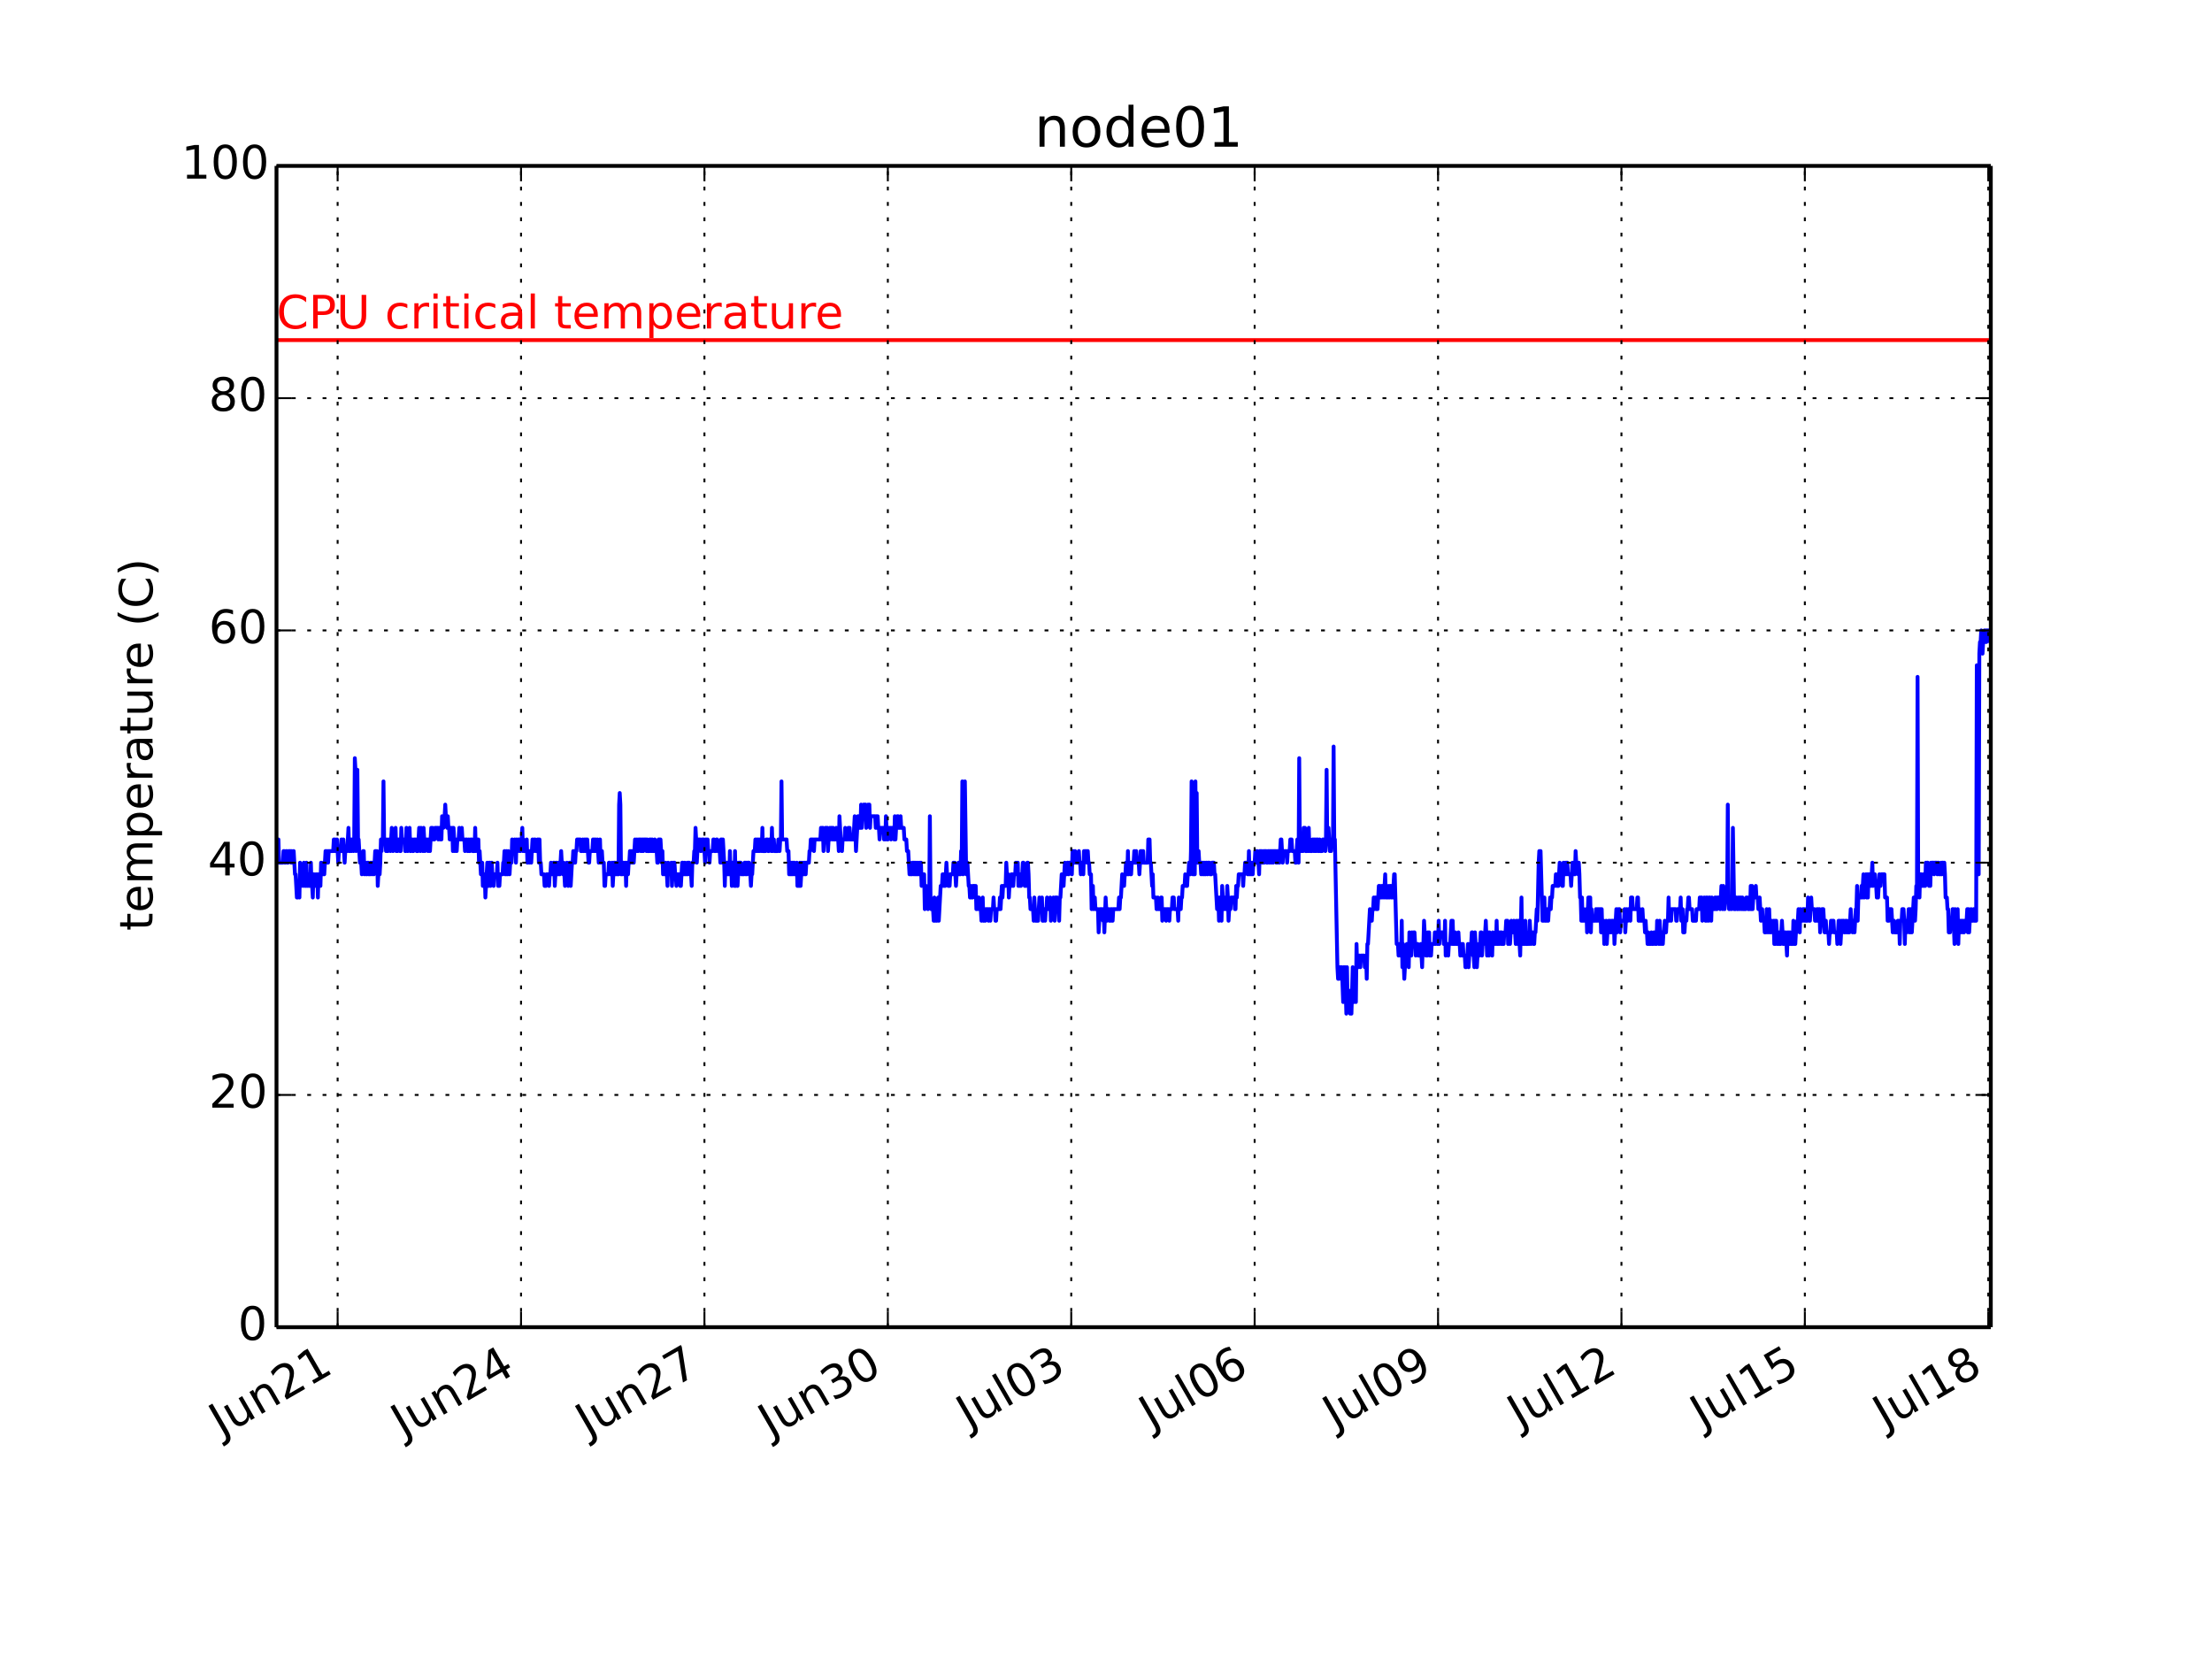 <?xml version="1.0" encoding="utf-8" standalone="no"?>
<!DOCTYPE svg PUBLIC "-//W3C//DTD SVG 1.1//EN"
  "http://www.w3.org/Graphics/SVG/1.1/DTD/svg11.dtd">
<!-- Created with matplotlib (http://matplotlib.org/) -->
<svg height="432pt" version="1.1" viewBox="0 0 576 432" width="576pt" xmlns="http://www.w3.org/2000/svg" xmlns:xlink="http://www.w3.org/1999/xlink">
 <defs>
  <style type="text/css">
*{stroke-linecap:butt;stroke-linejoin:round;}
  </style>
 </defs>
 <g id="figure_1">
  <g id="patch_1">
   <path d="
M0 432
L576 432
L576 0
L0 0
z
" style="fill:#ffffff;"/>
  </g>
  <g id="axes_1">
   <g id="patch_2">
    <path d="
M72 345.6
L518.4 345.6
L518.4 43.2
L72 43.2
z
" style="fill:#ffffff;"/>
   </g>
   <g id="line2d_1">
    <path clip-path="url(#pcb2bf987bf)" d="
M72 221.616
L72.166 221.616
L72.332 218.592
L72.498 218.592
L72.663 224.64
L73.658 224.64
L73.824 221.616
L73.99 221.616
L74.156 224.64
L74.322 224.64
L74.487 221.616
L74.653 221.616
L74.819 224.64
L74.985 224.64
L75.151 221.616
L75.648 221.616
L75.814 224.64
L75.98 221.616
L76.146 224.64
L76.311 224.64
L76.477 221.616
L76.809 227.664
L76.975 227.664
L77.306 233.712
L77.472 233.712
L77.638 230.688
L77.804 230.688
L77.97 233.712
L78.135 224.64
L78.301 230.688
L78.467 230.688
L78.633 227.664
L78.799 227.664
L78.965 230.688
L79.13 224.64
L79.462 230.688
L79.628 230.688
L79.794 224.64
L79.96 230.688
L80.125 230.688
L80.291 227.664
L80.457 230.688
L80.789 230.688
L80.954 224.64
L81.12 230.688
L81.286 230.688
L81.452 233.712
L81.618 227.664
L81.784 227.664
L81.95 230.688
L82.115 230.688
L82.281 227.664
L82.447 230.688
L82.613 227.664
L82.779 233.712
L82.944 227.664
L83.11 230.688
L83.276 227.664
L83.442 230.688
L83.608 224.64
L83.774 227.664
L84.105 227.664
L84.271 224.64
L84.437 227.664
L84.769 221.616
L84.934 221.616
L85.1 224.64
L85.266 221.616
L85.432 224.64
L85.598 221.616
L86.758 221.616
L86.924 218.592
L87.09 221.616
L87.256 218.592
L87.422 221.616
L87.588 221.616
L87.753 218.592
L88.085 224.64
L88.251 221.616
L88.748 221.616
L88.914 218.592
L89.08 221.616
L89.246 221.616
L89.412 218.592
L89.743 224.64
L89.909 221.616
L90.406 221.616
L90.738 215.568
L90.904 221.616
L91.236 221.616
L91.401 218.592
L91.567 221.616
L91.733 218.592
L91.899 218.592
L92.065 221.616
L92.231 218.592
L92.396 197.424
L92.562 200.448
L92.728 221.616
L92.894 218.592
L93.06 200.448
L93.226 218.592
L93.391 218.592
L93.723 224.64
L94.055 224.64
L94.221 227.664
L94.552 221.616
L94.718 221.616
L94.884 227.664
L95.05 224.64
L95.216 224.64
L95.381 227.664
L95.547 227.664
L95.713 224.64
L95.879 224.64
L96.045 227.664
L96.376 227.664
L96.542 224.64
L96.708 224.64
L96.874 227.664
L97.04 224.64
L97.205 224.64
L97.371 227.664
L97.703 221.616
L97.869 221.616
L98.034 224.64
L98.2 221.616
L98.366 230.688
L98.698 224.64
L98.864 227.664
L99.029 224.64
L99.195 218.592
L99.361 221.616
L99.527 218.592
L99.693 218.592
L99.859 203.472
L100.024 218.592
L100.356 218.592
L100.522 221.616
L100.688 218.592
L100.853 221.616
L101.019 221.616
L101.185 218.592
L101.517 218.592
L101.683 221.616
L102.014 215.568
L102.346 221.616
L102.512 218.592
L102.843 218.592
L103.009 215.568
L103.175 221.616
L103.341 218.592
L103.507 221.616
L103.673 218.592
L104.004 218.592
L104.17 221.616
L104.336 221.616
L104.502 215.568
L104.667 218.592
L105.331 218.592
L105.497 221.616
L105.662 221.616
L105.828 215.568
L106.16 221.616
L106.326 218.592
L106.492 218.592
L106.657 215.568
L106.823 221.616
L106.989 221.616
L107.155 218.592
L107.321 218.592
L107.486 221.616
L107.652 221.616
L107.818 218.592
L108.316 218.592
L108.481 221.616
L108.813 221.616
L109.145 215.568
L109.476 221.616
L109.642 215.568
L109.808 218.592
L109.974 218.592
L110.14 221.616
L110.305 215.568
L110.637 221.616
L110.803 218.592
L111.3 218.592
L111.466 221.616
L111.632 218.592
L111.798 218.592
L111.964 221.616
L112.295 215.568
L112.461 218.592
L112.627 215.568
L112.793 218.592
L113.125 218.592
L113.29 215.568
L113.954 215.568
L114.119 218.592
L114.285 215.568
L114.451 215.568
L114.617 218.592
L114.783 215.568
L114.949 218.592
L115.115 212.544
L115.28 215.568
L115.446 215.568
L115.612 212.544
L115.778 212.544
L115.944 209.52
L116.109 212.544
L116.275 212.544
L116.441 215.568
L116.607 212.544
L116.773 215.568
L116.938 215.568
L117.104 218.592
L117.27 215.568
L117.436 215.568
L117.602 218.592
L117.768 215.568
L117.933 221.616
L118.099 215.568
L118.431 221.616
L118.597 218.592
L118.763 218.592
L118.928 221.616
L119.094 218.592
L119.426 218.592
L119.592 215.568
L119.758 218.592
L120.089 218.592
L120.255 215.568
L120.421 218.592
L120.918 218.592
L121.084 221.616
L121.25 218.592
L121.582 218.592
L121.747 221.616
L121.913 221.616
L122.079 218.592
L122.245 221.616
L122.411 221.616
L122.577 218.592
L122.908 218.592
L123.074 221.616
L123.571 221.616
L123.737 215.568
L123.903 221.616
L124.069 218.592
L124.566 218.592
L124.732 224.64
L124.898 221.616
L125.23 227.664
L125.396 227.664
L125.561 224.64
L125.727 230.688
L125.893 230.688
L126.059 227.664
L126.225 227.664
L126.39 233.712
L126.888 224.64
L127.054 230.688
L127.22 230.688
L127.385 224.64
L127.551 224.64
L127.717 230.688
L128.049 224.64
L128.215 227.664
L128.38 227.664
L128.546 230.688
L128.712 227.664
L129.376 227.664
L129.541 224.64
L129.707 230.688
L130.039 230.688
L130.204 227.664
L130.868 227.664
L131.034 224.64
L131.199 224.64
L131.365 221.616
L131.531 227.664
L131.697 227.664
L131.863 221.616
L132.029 227.664
L132.194 227.664
L132.36 221.616
L132.692 227.664
L132.858 224.64
L133.189 224.64
L133.355 218.592
L133.521 221.616
L133.853 221.616
L134.018 218.592
L134.35 224.64
L134.516 218.592
L134.682 221.616
L134.848 221.616
L135.013 218.592
L135.179 218.592
L135.345 221.616
L135.511 221.616
L135.677 218.592
L135.842 218.592
L136.008 215.568
L136.174 221.616
L136.34 218.592
L136.506 221.616
L137.003 221.616
L137.169 218.592
L137.335 224.64
L137.501 221.616
L137.667 221.616
L137.832 224.64
L137.998 221.616
L138.164 221.616
L138.33 224.64
L138.662 218.592
L138.827 221.616
L138.993 221.616
L139.159 218.592
L139.325 218.592
L139.491 221.616
L139.822 221.616
L139.988 218.592
L140.154 218.592
L140.32 224.64
L140.486 218.592
L140.651 224.64
L140.817 224.64
L140.983 227.664
L141.646 227.664
L141.812 230.688
L142.144 230.688
L142.31 227.664
L142.807 227.664
L142.973 230.688
L143.139 227.664
L143.305 227.664
L143.47 224.64
L143.636 227.664
L143.968 227.664
L144.134 224.64
L144.3 224.64
L144.465 230.688
L144.797 224.64
L144.963 224.64
L145.129 227.664
L145.295 227.664
L145.46 224.64
L145.626 227.664
L145.792 227.664
L146.124 221.616
L146.289 224.64
L146.455 224.64
L146.621 227.664
L146.787 224.64
L147.119 230.688
L147.284 227.664
L147.45 227.664
L147.616 224.64
L147.948 230.688
L148.279 224.64
L148.445 224.64
L148.611 230.688
L148.943 224.64
L149.108 224.64
L149.274 221.616
L149.44 224.64
L149.606 221.616
L149.772 224.64
L149.938 221.616
L150.103 221.616
L150.269 218.592
L151.098 218.592
L151.264 221.616
L151.596 221.616
L151.762 218.592
L151.927 221.616
L152.093 221.616
L152.259 218.592
L152.425 221.616
L152.591 218.592
L152.757 221.616
L152.922 218.592
L153.254 224.64
L153.42 224.64
L153.586 221.616
L154.249 221.616
L154.415 218.592
L154.581 221.616
L154.747 218.592
L154.912 221.616
L155.078 218.592
L155.244 221.616
L155.41 221.616
L155.576 218.592
L155.907 224.64
L156.239 218.592
L156.405 224.64
L156.571 221.616
L156.736 221.616
L156.902 224.64
L157.234 224.64
L157.4 230.688
L157.566 230.688
L157.731 227.664
L158.395 227.664
L158.56 224.64
L158.726 224.64
L158.892 227.664
L159.224 227.664
L159.39 224.64
L159.555 230.688
L159.887 224.64
L160.053 224.64
L160.219 227.664
L160.385 224.64
L160.55 227.664
L161.048 227.664
L161.214 209.52
L161.379 206.496
L161.545 209.52
L161.711 227.664
L162.043 227.664
L162.209 224.64
L162.374 224.64
L162.54 227.664
L162.706 227.664
L162.872 224.64
L163.038 230.688
L163.204 224.64
L163.369 227.664
L163.535 227.664
L163.701 224.64
L163.867 224.64
L164.033 221.616
L164.199 224.64
L164.364 221.616
L164.53 221.616
L164.696 224.64
L164.862 221.616
L165.028 224.64
L165.359 218.592
L165.525 221.616
L165.691 221.616
L165.857 218.592
L166.023 221.616
L166.188 221.616
L166.354 218.592
L166.686 218.592
L166.852 221.616
L167.018 218.592
L167.183 221.616
L167.349 218.592
L167.515 221.616
L167.681 218.592
L168.178 218.592
L168.344 221.616
L168.51 218.592
L168.676 221.616
L169.007 221.616
L169.173 218.592
L169.339 221.616
L169.505 218.592
L169.671 221.616
L169.837 218.592
L170.002 221.616
L170.334 221.616
L170.5 218.592
L170.666 221.616
L170.997 221.616
L171.163 224.64
L171.329 224.64
L171.495 218.592
L171.992 218.592
L172.324 224.64
L172.49 221.616
L172.656 227.664
L172.821 224.64
L172.987 224.64
L173.153 227.664
L173.319 224.64
L173.485 227.664
L173.651 227.664
L173.816 230.688
L173.982 224.64
L174.148 227.664
L174.645 227.664
L174.811 224.64
L174.977 230.688
L175.309 224.64
L175.475 227.664
L175.64 224.64
L175.806 227.664
L175.972 227.664
L176.138 230.688
L176.304 227.664
L176.967 227.664
L177.133 230.688
L177.299 230.688
L177.63 224.64
L177.796 224.64
L177.962 227.664
L178.128 227.664
L178.294 224.64
L178.459 227.664
L178.791 227.664
L178.957 224.64
L179.123 227.664
L179.289 224.64
L179.454 224.64
L179.62 227.664
L179.952 227.664
L180.118 230.688
L180.284 224.64
L180.615 224.64
L180.781 221.616
L180.947 221.616
L181.113 215.568
L181.278 218.592
L181.444 224.64
L181.776 218.592
L182.273 218.592
L182.439 221.616
L182.605 221.616
L182.771 218.592
L183.268 218.592
L183.6 224.64
L183.766 218.592
L183.932 218.592
L184.097 221.616
L184.263 218.592
L184.429 221.616
L184.595 221.616
L184.761 224.64
L184.927 221.616
L185.59 221.616
L185.756 218.592
L185.922 218.592
L186.087 221.616
L186.419 221.616
L186.585 218.592
L186.751 218.592
L186.916 221.616
L187.414 221.616
L187.58 224.64
L187.746 218.592
L187.911 218.592
L188.077 224.64
L188.243 218.592
L188.575 224.64
L188.741 230.688
L188.906 224.64
L189.072 224.64
L189.238 227.664
L189.404 224.64
L189.57 227.664
L189.901 227.664
L190.067 221.616
L190.233 227.664
L190.399 224.64
L190.565 230.688
L190.73 224.64
L190.896 224.64
L191.228 230.688
L191.394 221.616
L191.56 230.688
L191.891 224.64
L192.057 230.688
L192.389 224.64
L192.886 224.64
L193.052 227.664
L193.715 227.664
L193.881 224.64
L194.047 224.64
L194.213 227.664
L194.379 224.64
L194.544 227.664
L194.71 224.64
L195.042 224.64
L195.208 227.664
L195.374 227.664
L195.539 230.688
L195.705 227.664
L195.871 227.664
L196.203 221.616
L196.534 221.616
L196.7 218.592
L196.866 221.616
L197.032 218.592
L197.198 221.616
L197.363 218.592
L197.529 221.616
L197.695 218.592
L197.861 221.616
L198.027 218.592
L198.193 218.592
L198.358 221.616
L198.524 215.568
L198.69 221.616
L199.353 221.616
L199.519 218.592
L199.851 218.592
L200.017 221.616
L200.182 221.616
L200.348 218.592
L200.68 218.592
L200.846 221.616
L201.012 215.568
L201.177 221.616
L201.343 218.592
L201.509 218.592
L201.675 221.616
L202.504 221.616
L202.67 218.592
L202.836 218.592
L203.001 221.616
L203.167 218.592
L203.333 218.592
L203.499 203.472
L203.665 218.592
L204.826 218.592
L204.991 221.616
L205.323 221.616
L205.489 227.664
L205.655 224.64
L205.821 227.664
L205.986 224.64
L206.152 227.664
L206.318 224.64
L206.484 227.664
L206.65 224.64
L206.815 224.64
L206.981 227.664
L207.313 227.664
L207.479 224.64
L207.645 230.688
L207.81 227.664
L207.976 230.688
L208.142 230.688
L208.308 224.64
L208.474 230.688
L208.805 224.64
L208.971 227.664
L209.137 227.664
L209.303 224.64
L209.469 227.664
L209.634 224.64
L209.8 227.664
L209.966 224.64
L210.629 224.64
L210.795 221.616
L210.961 221.616
L211.127 218.592
L211.79 218.592
L211.956 221.616
L212.122 218.592
L213.614 218.592
L213.78 215.568
L213.946 218.592
L214.112 215.568
L214.278 215.568
L214.443 221.616
L214.609 218.592
L214.775 218.592
L214.941 215.568
L215.438 215.568
L215.604 221.616
L215.77 218.592
L215.936 218.592
L216.102 215.568
L216.267 218.592
L216.433 215.568
L216.599 215.568
L216.765 218.592
L216.931 215.568
L217.097 218.592
L217.594 218.592
L217.76 215.568
L217.926 218.592
L218.257 218.592
L218.423 221.616
L218.589 212.544
L218.921 218.592
L219.086 218.592
L219.252 221.616
L219.418 218.592
L219.916 218.592
L220.081 215.568
L220.247 218.592
L220.745 218.592
L220.911 215.568
L221.076 218.592
L221.242 215.568
L221.408 218.592
L222.237 218.592
L222.569 212.544
L222.9 221.616
L223.398 212.544
L223.564 212.544
L223.73 215.568
L224.061 215.568
L224.227 209.52
L224.393 215.568
L224.559 212.544
L224.725 212.544
L224.89 209.52
L225.388 209.52
L225.554 215.568
L225.719 212.544
L225.885 212.544
L226.051 209.52
L226.217 212.544
L226.383 209.52
L226.549 215.568
L226.714 212.544
L227.875 212.544
L228.041 215.568
L228.207 212.544
L228.373 215.568
L228.538 212.544
L228.704 215.568
L228.87 215.568
L229.036 218.592
L229.202 215.568
L230.031 215.568
L230.197 218.592
L230.363 215.568
L230.528 218.592
L230.694 212.544
L231.026 218.592
L231.192 218.592
L231.358 215.568
L231.855 215.568
L232.021 218.592
L232.187 215.568
L232.684 215.568
L232.85 218.592
L233.016 212.544
L233.182 218.592
L233.347 215.568
L233.513 215.568
L233.679 212.544
L233.845 212.544
L234.011 215.568
L234.342 215.568
L234.508 212.544
L234.674 215.568
L235.337 215.568
L235.503 218.592
L236.001 218.592
L236.166 221.616
L236.498 221.616
L236.83 227.664
L236.996 224.64
L237.161 227.664
L237.493 227.664
L237.659 224.64
L237.825 224.64
L237.99 227.664
L238.156 224.64
L238.322 227.664
L238.488 224.64
L238.654 227.664
L238.82 227.664
L238.985 224.64
L239.151 227.664
L239.317 227.664
L239.483 224.64
L239.649 227.664
L239.815 224.64
L239.98 230.688
L240.146 227.664
L240.644 227.664
L240.81 236.736
L241.141 230.688
L241.307 233.712
L241.473 233.712
L241.639 236.736
L241.804 233.712
L241.97 233.712
L242.136 212.544
L242.302 233.712
L242.468 236.736
L242.965 236.736
L243.131 239.76
L243.297 233.712
L243.463 239.76
L243.629 236.736
L243.794 239.76
L243.96 239.76
L244.292 233.712
L244.458 239.76
L244.955 230.688
L245.287 230.688
L245.453 227.664
L245.618 230.688
L245.784 227.664
L245.95 230.688
L246.116 230.688
L246.448 224.64
L246.613 227.664
L246.779 227.664
L246.945 230.688
L247.277 230.688
L247.442 227.664
L248.106 227.664
L248.272 224.64
L248.437 227.664
L248.603 224.64
L248.935 230.688
L249.101 227.664
L249.432 227.664
L249.598 224.64
L249.764 227.664
L250.096 227.664
L250.262 221.616
L250.427 224.64
L250.593 203.472
L250.759 227.664
L250.925 224.64
L251.091 224.64
L251.256 203.472
L251.588 227.664
L251.754 227.664
L251.92 224.64
L252.251 230.688
L252.417 230.688
L252.583 233.712
L252.749 233.712
L252.915 230.688
L253.081 233.712
L253.246 233.712
L253.412 230.688
L253.744 230.688
L253.91 233.712
L254.075 230.688
L254.241 236.736
L254.407 233.712
L254.573 236.736
L254.739 233.712
L254.905 233.712
L255.07 236.736
L255.402 236.736
L255.568 239.76
L255.9 233.712
L256.065 239.76
L256.231 239.76
L256.397 236.736
L256.563 239.76
L256.729 236.736
L257.226 236.736
L257.392 239.76
L257.558 236.736
L257.724 236.736
L257.889 239.76
L258.055 236.736
L258.553 236.736
L258.719 233.712
L258.884 236.736
L259.05 236.736
L259.216 239.76
L259.382 239.76
L259.548 236.736
L260.211 236.736
L260.377 233.712
L260.543 236.736
L260.874 230.688
L261.04 233.712
L261.206 230.688
L261.869 230.688
L262.035 224.64
L262.201 227.664
L262.533 227.664
L262.698 233.712
L262.864 230.688
L263.196 230.688
L263.362 227.664
L263.527 230.688
L263.693 227.664
L263.859 230.688
L264.025 227.664
L264.357 227.664
L264.522 224.64
L264.688 227.664
L264.854 227.664
L265.02 224.64
L265.186 230.688
L265.352 227.664
L265.517 230.688
L265.683 227.664
L265.849 230.688
L266.015 227.664
L266.181 227.664
L266.347 224.64
L266.512 224.64
L266.844 230.688
L267.176 230.688
L267.507 224.64
L267.673 224.64
L267.839 227.664
L268.005 233.712
L268.171 233.712
L268.336 236.736
L269 236.736
L269.166 239.76
L269.331 233.712
L269.663 239.76
L270.326 239.76
L270.658 233.712
L270.824 236.736
L271.155 236.736
L271.321 233.712
L271.487 239.76
L271.653 239.76
L271.819 236.736
L271.985 236.736
L272.15 239.76
L272.316 236.736
L272.482 236.736
L272.648 233.712
L272.814 236.736
L273.311 236.736
L273.477 233.712
L273.643 239.76
L273.809 236.736
L274.14 236.736
L274.306 233.712
L274.638 239.76
L274.804 233.712
L275.301 233.712
L275.467 236.736
L275.633 236.736
L275.799 239.76
L275.964 233.712
L276.13 233.712
L276.462 227.664
L276.628 230.688
L276.959 230.688
L277.291 224.64
L277.457 227.664
L277.788 227.664
L277.954 224.64
L278.12 224.64
L278.286 227.664
L278.452 224.64
L278.949 224.64
L279.115 227.664
L279.281 221.616
L279.447 221.616
L279.612 224.64
L279.778 224.64
L279.944 221.616
L280.11 224.64
L280.773 224.64
L280.939 221.616
L281.105 224.64
L281.271 224.64
L281.437 227.664
L281.602 224.64
L281.934 224.64
L282.1 227.664
L282.266 221.616
L282.432 224.64
L282.597 221.616
L282.929 221.616
L283.095 224.64
L283.261 221.616
L283.426 224.64
L283.592 224.64
L283.758 227.664
L284.09 227.664
L284.256 236.736
L284.421 230.688
L284.587 230.688
L284.753 236.736
L284.919 233.712
L285.085 233.712
L285.251 236.736
L285.914 236.736
L286.08 242.784
L286.411 236.736
L287.075 236.736
L287.24 239.76
L287.406 236.736
L287.572 242.784
L287.904 233.712
L288.235 239.76
L288.401 236.736
L288.733 236.736
L288.899 239.76
L289.064 239.76
L289.23 236.736
L289.396 239.76
L289.562 236.736
L289.728 239.76
L289.894 236.736
L291.22 236.736
L291.386 233.712
L291.552 236.736
L291.718 233.712
L291.884 233.712
L292.215 227.664
L292.381 230.688
L292.713 230.688
L292.878 227.664
L293.044 227.664
L293.21 224.64
L293.376 227.664
L293.542 227.664
L293.708 221.616
L293.873 227.664
L294.039 224.64
L294.205 224.64
L294.371 227.664
L294.537 227.664
L294.703 224.64
L295.2 224.64
L295.366 221.616
L295.532 224.64
L295.697 224.64
L295.863 221.616
L296.029 224.64
L296.527 224.64
L296.692 227.664
L297.024 221.616
L297.19 224.64
L297.356 221.616
L297.522 224.64
L297.687 221.616
L297.853 224.64
L298.848 224.64
L299.014 218.592
L299.346 218.592
L299.511 224.64
L299.677 224.64
L300.009 230.688
L300.175 227.664
L300.341 233.712
L301.004 233.712
L301.17 236.736
L301.336 236.736
L301.501 233.712
L301.667 236.736
L302.165 236.736
L302.33 233.712
L302.496 233.712
L302.662 239.76
L302.828 236.736
L303.491 236.736
L303.657 239.76
L303.823 236.736
L304.32 236.736
L304.486 239.76
L304.652 236.736
L305.149 236.736
L305.315 233.712
L305.647 233.712
L305.813 236.736
L306.642 236.736
L306.808 239.76
L306.974 233.712
L307.139 236.736
L307.471 236.736
L307.637 233.712
L307.803 233.712
L307.968 230.688
L308.466 230.688
L308.632 227.664
L308.798 230.688
L309.129 230.688
L309.295 227.664
L309.461 227.664
L309.627 224.64
L309.793 224.64
L309.958 227.664
L310.124 221.616
L310.29 203.472
L310.456 224.64
L310.622 227.664
L311.119 227.664
L311.285 203.472
L311.451 224.64
L311.617 206.496
L311.782 224.64
L311.948 224.64
L312.114 221.616
L312.28 224.64
L312.612 224.64
L312.777 227.664
L312.943 224.64
L313.109 224.64
L313.275 227.664
L313.441 224.64
L313.607 227.664
L313.772 224.64
L313.938 227.664
L314.104 224.64
L314.27 224.64
L314.436 227.664
L314.601 224.64
L314.933 224.64
L315.099 227.664
L315.431 227.664
L315.596 224.64
L316.094 224.64
L316.26 227.664
L316.426 227.664
L316.923 236.736
L317.089 236.736
L317.255 233.712
L317.421 239.76
L317.586 233.712
L317.752 236.736
L317.918 236.736
L318.084 239.76
L318.25 230.688
L318.415 233.712
L318.581 233.712
L318.747 236.736
L318.913 236.736
L319.079 233.712
L319.245 236.736
L319.41 236.736
L319.576 230.688
L319.742 233.712
L319.908 239.76
L320.074 236.736
L320.405 236.736
L320.571 233.712
L321.4 233.712
L321.566 236.736
L321.732 236.736
L321.898 230.688
L322.064 233.712
L322.229 230.688
L322.395 230.688
L322.561 227.664
L323.556 227.664
L323.722 230.688
L323.888 227.664
L324.053 227.664
L324.219 224.64
L324.717 224.64
L324.883 227.664
L325.048 227.664
L325.214 221.616
L325.38 227.664
L325.546 227.664
L325.712 224.64
L325.878 227.664
L326.043 224.64
L326.209 227.664
L326.375 224.64
L326.707 224.64
L326.873 221.616
L327.038 224.64
L327.204 224.64
L327.37 221.616
L327.536 224.64
L327.702 224.64
L327.867 227.664
L328.033 221.616
L328.531 221.616
L328.697 224.64
L328.862 224.64
L329.028 221.616
L329.194 224.64
L329.36 221.616
L329.692 221.616
L329.857 224.64
L330.023 224.64
L330.189 221.616
L330.355 221.616
L330.521 224.64
L330.686 221.616
L330.852 221.616
L331.018 224.64
L331.184 221.616
L331.35 221.616
L331.516 224.64
L331.681 221.616
L332.179 221.616
L332.345 224.64
L332.511 221.616
L332.676 224.64
L332.842 221.616
L333.008 221.616
L333.174 224.64
L333.505 218.592
L333.671 218.592
L334.003 224.64
L334.169 221.616
L334.998 221.616
L335.164 224.64
L335.33 221.616
L335.827 221.616
L335.993 218.592
L336.325 218.592
L336.49 221.616
L337.154 221.616
L337.319 224.64
L337.485 224.64
L337.817 218.592
L338.149 224.64
L338.314 197.424
L338.48 221.616
L338.646 218.592
L338.812 221.616
L338.978 221.616
L339.144 218.592
L339.309 221.616
L339.475 215.568
L339.807 215.568
L339.973 221.616
L340.304 221.616
L340.47 218.592
L340.636 221.616
L340.802 215.568
L340.968 221.616
L341.133 218.592
L341.299 221.616
L341.631 221.616
L341.797 218.592
L341.963 218.592
L342.128 221.616
L342.294 218.592
L342.46 221.616
L342.626 218.592
L342.792 221.616
L342.958 218.592
L343.123 218.592
L343.289 221.616
L343.455 221.616
L343.621 218.592
L343.787 221.616
L344.284 221.616
L344.45 218.592
L344.947 218.592
L345.113 221.616
L345.279 218.592
L345.445 200.448
L345.611 218.592
L345.777 215.568
L345.942 215.568
L346.274 221.616
L346.44 218.592
L346.606 221.616
L346.771 218.592
L347.103 218.592
L347.269 194.4
L347.435 218.592
L347.601 218.592
L348.264 251.856
L348.43 254.88
L348.761 254.88
L348.927 251.856
L349.093 251.856
L349.259 254.88
L349.425 251.856
L349.756 260.928
L349.922 251.856
L350.088 254.88
L350.254 251.856
L350.585 263.952
L350.751 251.856
L350.917 260.928
L351.415 260.928
L351.58 263.952
L351.746 257.904
L351.912 263.952
L352.244 251.856
L352.41 260.928
L352.575 260.928
L352.907 254.88
L353.073 260.928
L353.239 245.808
L353.404 251.856
L353.57 248.832
L353.736 251.856
L353.902 248.832
L354.068 248.832
L354.234 251.856
L354.399 248.832
L355.229 248.832
L355.394 251.856
L355.56 251.856
L355.726 248.832
L355.892 254.88
L356.058 245.808
L356.223 245.808
L356.721 236.736
L356.887 239.76
L357.219 239.76
L357.384 236.736
L357.55 236.736
L357.716 233.712
L357.882 236.736
L358.048 233.712
L358.213 233.712
L358.379 236.736
L358.545 233.712
L358.711 236.736
L359.042 230.688
L359.208 230.688
L359.374 233.712
L359.54 233.712
L359.706 230.688
L359.872 233.712
L360.037 230.688
L360.203 230.688
L360.369 233.712
L360.701 227.664
L360.867 233.712
L361.032 233.712
L361.198 230.688
L361.364 233.712
L361.53 233.712
L361.696 230.688
L361.862 233.712
L362.027 230.688
L362.193 230.688
L362.359 233.712
L362.525 230.688
L362.691 233.712
L363.022 227.664
L363.188 227.664
L363.686 245.808
L364.017 245.808
L364.183 248.832
L364.349 245.808
L364.515 245.808
L364.681 248.832
L364.846 248.832
L365.012 239.76
L365.178 251.856
L365.344 245.808
L365.675 254.88
L366.007 248.832
L366.173 248.832
L366.339 245.808
L366.505 248.832
L366.67 248.832
L366.836 251.856
L367.002 242.784
L367.168 248.832
L367.334 245.808
L367.5 248.832
L367.665 242.784
L367.831 245.808
L367.997 245.808
L368.163 242.784
L368.329 242.784
L368.66 248.832
L368.826 245.808
L369.158 245.808
L369.324 248.832
L369.821 248.832
L369.987 245.808
L370.319 251.856
L370.484 245.808
L370.65 245.808
L370.816 239.76
L370.982 242.784
L371.148 242.784
L371.314 248.832
L371.479 245.808
L371.645 248.832
L371.811 242.784
L371.977 245.808
L372.143 242.784
L372.308 248.832
L372.474 245.808
L372.64 248.832
L372.806 245.808
L373.469 245.808
L373.635 242.784
L373.801 245.808
L373.967 242.784
L374.133 242.784
L374.298 245.808
L374.464 245.808
L374.63 239.76
L374.796 245.808
L374.962 242.784
L375.791 242.784
L375.957 245.808
L376.122 245.808
L376.288 239.76
L376.454 248.832
L376.62 245.808
L376.952 245.808
L377.117 248.832
L377.283 245.808
L377.615 245.808
L377.947 239.76
L378.112 245.808
L378.278 239.76
L378.444 245.808
L378.776 245.808
L378.941 242.784
L379.107 245.808
L379.605 245.808
L379.771 242.784
L379.936 245.808
L380.102 245.808
L380.268 248.832
L380.434 245.808
L380.6 245.808
L380.766 248.832
L380.931 245.808
L381.097 248.832
L381.429 248.832
L381.595 251.856
L381.76 251.856
L381.926 248.832
L382.092 248.832
L382.258 245.808
L382.424 251.856
L382.756 245.808
L383.087 245.808
L383.253 242.784
L383.419 242.784
L383.585 248.832
L383.75 248.832
L383.916 251.856
L384.082 242.784
L384.248 245.808
L384.414 245.808
L384.579 251.856
L384.745 248.832
L384.911 248.832
L385.077 245.808
L385.243 248.832
L385.574 242.784
L385.74 242.784
L385.906 248.832
L386.072 245.808
L386.404 245.808
L386.569 242.784
L386.735 242.784
L386.901 239.76
L387.233 248.832
L387.399 242.784
L387.564 242.784
L387.73 248.832
L387.896 242.784
L388.062 245.808
L388.393 245.808
L388.559 248.832
L388.725 242.784
L388.891 245.808
L389.223 245.808
L389.388 242.784
L389.554 245.808
L389.72 239.76
L389.886 245.808
L390.052 245.808
L390.218 242.784
L390.383 245.808
L390.549 242.784
L390.715 242.784
L390.881 245.808
L391.047 242.784
L391.212 245.808
L391.544 245.808
L391.71 242.784
L392.042 242.784
L392.207 239.76
L392.373 242.784
L392.539 239.76
L392.705 245.808
L392.871 242.784
L393.037 242.784
L393.202 245.808
L393.534 239.76
L393.7 242.784
L394.032 242.784
L394.197 239.76
L394.363 242.784
L394.529 242.784
L394.695 245.808
L394.861 239.76
L395.192 245.808
L395.358 239.76
L395.856 248.832
L396.187 233.712
L396.353 245.808
L396.519 239.76
L396.685 245.808
L397.016 245.808
L397.182 239.76
L397.348 245.808
L397.845 245.808
L398.011 242.784
L398.177 245.808
L398.343 239.76
L398.675 245.808
L398.84 242.784
L399.172 242.784
L399.338 245.808
L399.504 245.808
L399.67 242.784
L399.835 242.784
L400.167 236.736
L400.333 239.76
L400.664 224.64
L400.83 221.616
L400.996 227.664
L401.162 221.616
L401.659 239.76
L401.825 236.736
L401.991 239.76
L402.157 233.712
L402.323 239.76
L402.654 239.76
L402.82 236.736
L402.986 239.76
L403.152 239.76
L403.318 236.736
L403.484 236.736
L403.649 233.712
L403.815 236.736
L403.981 233.712
L404.147 233.712
L404.313 230.688
L404.976 230.688
L405.142 227.664
L405.308 227.664
L405.473 230.688
L405.805 230.688
L406.137 224.64
L406.303 227.664
L406.634 227.664
L406.8 230.688
L406.966 230.688
L407.132 224.64
L407.297 227.664
L407.463 227.664
L407.629 224.64
L407.795 227.664
L407.961 224.64
L408.127 224.64
L408.292 227.664
L408.956 227.664
L409.122 230.688
L409.453 224.64
L409.619 227.664
L409.785 224.64
L409.951 227.664
L410.116 227.664
L410.282 221.616
L410.448 224.64
L410.78 224.64
L410.946 227.664
L411.111 224.64
L411.277 227.664
L411.443 233.712
L411.609 233.712
L411.775 239.76
L411.941 233.712
L412.106 239.76
L412.272 239.76
L412.438 236.736
L412.604 239.76
L412.936 239.76
L413.101 236.736
L413.267 242.784
L413.599 233.712
L414.096 233.712
L414.262 242.784
L414.428 236.736
L414.594 239.76
L415.423 239.76
L415.589 236.736
L415.755 239.76
L415.92 236.736
L416.086 239.76
L416.252 236.736
L416.418 239.76
L416.584 236.736
L416.749 236.736
L416.915 242.784
L417.081 236.736
L417.247 242.784
L417.413 239.76
L417.579 239.76
L417.744 245.808
L417.91 242.784
L418.076 242.784
L418.242 239.76
L418.408 245.808
L418.574 242.784
L418.739 242.784
L418.905 239.76
L419.071 242.784
L419.237 239.76
L419.403 242.784
L419.568 242.784
L419.734 239.76
L419.9 239.76
L420.066 242.784
L420.232 239.76
L420.398 245.808
L420.895 236.736
L421.061 242.784
L421.393 236.736
L421.558 239.76
L421.724 236.736
L421.89 242.784
L422.056 239.76
L422.885 239.76
L423.051 236.736
L423.217 242.784
L423.548 236.736
L423.714 239.76
L423.88 239.76
L424.046 236.736
L424.377 236.736
L424.543 239.76
L424.709 233.712
L425.041 233.712
L425.207 236.736
L426.201 236.736
L426.367 233.712
L426.533 233.712
L426.699 239.76
L426.865 239.76
L427.031 236.736
L427.196 239.76
L427.528 239.76
L427.694 236.736
L427.86 239.76
L428.191 239.76
L428.357 242.784
L428.523 239.76
L428.689 242.784
L428.855 242.784
L429.021 245.808
L429.186 242.784
L429.352 245.808
L429.85 245.808
L430.015 242.784
L430.181 245.808
L430.513 245.808
L430.679 242.784
L430.845 242.784
L431.01 245.808
L431.176 242.784
L431.342 245.808
L431.508 239.76
L431.674 242.784
L431.84 242.784
L432.005 245.808
L432.171 239.76
L432.503 245.808
L432.669 242.784
L432.834 242.784
L433 245.808
L433.166 242.784
L433.332 242.784
L433.498 239.76
L433.664 242.784
L433.829 242.784
L433.995 239.76
L434.327 239.76
L434.493 233.712
L434.659 239.76
L434.824 236.736
L434.99 236.736
L435.156 239.76
L435.322 236.736
L436.317 236.736
L436.483 239.76
L436.648 239.76
L436.814 236.736
L437.478 236.736
L437.643 233.712
L437.809 239.76
L438.141 236.736
L438.307 242.784
L438.638 242.784
L438.804 239.76
L439.136 239.76
L439.302 236.736
L439.467 236.736
L439.633 233.712
L439.799 233.712
L439.965 236.736
L440.628 236.736
L440.794 239.76
L441.623 239.76
L441.789 236.736
L442.452 236.736
L442.618 233.712
L442.784 236.736
L442.95 233.712
L443.116 233.712
L443.281 239.76
L443.447 236.736
L443.613 236.736
L443.779 233.712
L444.111 239.76
L444.276 233.712
L444.442 239.76
L444.608 233.712
L444.94 239.76
L445.105 233.712
L445.271 233.712
L445.603 239.76
L445.769 233.712
L445.935 236.736
L446.432 236.736
L446.598 233.712
L446.764 236.736
L446.93 233.712
L447.095 236.736
L447.261 233.712
L447.759 233.712
L447.925 236.736
L448.256 230.688
L448.588 236.736
L448.754 230.688
L449.085 236.736
L449.251 233.712
L449.749 233.712
L449.914 209.52
L450.08 233.712
L450.246 236.736
L450.412 236.736
L450.578 233.712
L450.744 233.712
L450.909 236.736
L451.075 233.712
L451.241 215.568
L451.573 236.736
L451.904 236.736
L452.07 233.712
L452.236 233.712
L452.402 236.736
L452.568 236.736
L452.733 233.712
L452.899 233.712
L453.065 236.736
L453.231 233.712
L453.397 233.712
L453.563 236.736
L453.728 233.712
L453.894 236.736
L454.558 236.736
L454.723 233.712
L455.055 233.712
L455.221 236.736
L455.387 236.736
L455.552 233.712
L455.718 236.736
L455.884 230.688
L456.05 236.736
L456.216 230.688
L456.382 236.736
L456.547 233.712
L457.045 233.712
L457.211 230.688
L457.377 233.712
L457.708 233.712
L457.874 236.736
L458.04 236.736
L458.206 233.712
L458.537 239.76
L458.703 236.736
L458.869 236.736
L459.035 239.76
L459.366 239.76
L459.532 242.784
L459.864 242.784
L460.03 236.736
L460.361 242.784
L460.693 236.736
L460.859 242.784
L461.025 242.784
L461.19 239.76
L461.356 239.76
L461.522 242.784
L461.688 242.784
L461.854 239.76
L462.02 245.808
L462.185 239.76
L462.351 245.808
L462.517 239.76
L462.849 245.808
L463.015 245.808
L463.18 242.784
L463.346 245.808
L463.678 245.808
L464.01 239.76
L464.341 245.808
L464.507 245.808
L464.673 242.784
L465.004 242.784
L465.336 248.832
L465.502 242.784
L465.668 245.808
L465.834 242.784
L465.999 245.808
L466.165 242.784
L466.331 245.808
L466.829 245.808
L466.994 239.76
L467.16 245.808
L467.492 245.808
L467.658 242.784
L467.823 242.784
L467.989 239.76
L468.155 239.76
L468.321 236.736
L468.653 242.784
L468.818 236.736
L468.984 239.76
L469.316 239.76
L469.482 236.736
L469.648 236.736
L469.813 239.76
L469.979 236.736
L470.145 239.76
L470.642 239.76
L470.808 233.712
L471.14 239.76
L471.306 239.76
L471.637 233.712
L471.803 236.736
L472.467 236.736
L472.632 239.76
L472.964 239.76
L473.13 236.736
L473.296 239.76
L473.462 236.736
L473.627 239.76
L473.793 236.736
L473.959 242.784
L474.125 239.76
L474.291 239.76
L474.456 236.736
L474.788 236.736
L475.12 242.784
L475.286 242.784
L475.451 239.76
L475.617 242.784
L476.115 242.784
L476.281 245.808
L476.446 242.784
L476.612 242.784
L476.778 239.76
L476.944 242.784
L477.11 239.76
L477.441 239.76
L477.607 242.784
L478.27 242.784
L478.436 245.808
L478.768 239.76
L478.934 242.784
L479.1 239.76
L479.265 245.808
L479.597 239.76
L479.763 242.784
L479.929 239.76
L480.095 239.76
L480.26 242.784
L480.426 242.784
L480.592 239.76
L480.758 242.784
L480.924 239.76
L481.089 242.784
L481.587 242.784
L481.919 236.736
L482.084 239.76
L482.25 239.76
L482.416 242.784
L482.582 239.76
L482.748 239.76
L482.914 242.784
L483.245 236.736
L483.411 236.736
L483.577 230.688
L483.743 239.76
L483.908 233.712
L484.572 233.712
L484.738 230.688
L484.903 233.712
L485.235 227.664
L485.401 233.712
L485.567 230.688
L485.733 230.688
L485.898 227.664
L486.064 233.712
L486.23 227.664
L486.396 233.712
L486.562 227.664
L486.893 227.664
L487.059 230.688
L487.225 230.688
L487.557 224.64
L487.722 230.688
L487.888 227.664
L488.22 227.664
L488.386 230.688
L488.552 230.688
L488.717 233.712
L488.883 230.688
L489.049 233.712
L489.381 227.664
L489.547 230.688
L489.712 230.688
L489.878 227.664
L490.707 227.664
L490.873 233.712
L491.371 233.712
L491.536 239.76
L491.868 239.76
L492.034 236.736
L492.531 236.736
L492.863 242.784
L493.029 239.76
L493.195 239.76
L493.36 242.784
L494.024 242.784
L494.19 239.76
L494.521 239.76
L494.687 245.808
L494.853 239.76
L495.185 239.76
L495.35 236.736
L495.682 236.736
L495.848 239.76
L496.014 245.808
L496.179 239.76
L496.345 242.784
L496.511 242.784
L496.677 239.76
L496.843 239.76
L497.009 236.736
L497.174 242.784
L497.34 236.736
L497.506 242.784
L497.672 236.736
L497.838 242.784
L498.335 233.712
L498.501 233.712
L498.667 239.76
L498.833 236.736
L498.999 230.688
L499.164 233.712
L499.33 176.256
L499.496 230.688
L499.662 230.688
L499.828 233.712
L499.993 227.664
L500.325 227.664
L500.491 230.688
L500.657 230.688
L500.823 227.664
L500.988 230.688
L501.154 227.664
L501.32 230.688
L501.486 224.64
L501.652 227.664
L501.818 224.64
L501.983 224.64
L502.315 230.688
L502.481 227.664
L502.647 230.688
L502.812 224.64
L502.978 227.664
L503.144 224.64
L503.476 224.64
L503.642 227.664
L503.807 224.64
L504.305 224.64
L504.471 227.664
L504.637 224.64
L504.802 224.64
L504.968 227.664
L505.3 227.664
L505.466 224.64
L505.632 227.664
L505.797 224.64
L505.963 224.64
L506.129 227.664
L506.295 224.64
L506.461 227.664
L506.626 233.712
L506.958 233.712
L507.124 236.736
L507.29 236.736
L507.456 242.784
L507.787 242.784
L507.953 239.76
L508.285 239.76
L508.451 236.736
L508.616 236.736
L508.948 245.808
L509.114 236.736
L509.28 242.784
L509.445 239.76
L509.611 239.76
L509.777 236.736
L509.943 245.808
L510.109 239.76
L510.275 242.784
L510.44 239.76
L510.606 242.784
L510.772 239.76
L510.938 239.76
L511.104 242.784
L511.27 239.76
L511.435 242.784
L511.601 239.76
L512.099 239.76
L512.264 236.736
L512.43 242.784
L512.596 236.736
L512.762 242.784
L512.928 239.76
L513.094 239.76
L513.259 236.736
L513.425 239.76
L513.757 239.76
L513.923 236.736
L514.089 239.76
L514.586 239.76
L514.752 173.232
L514.918 176.256
L515.084 176.256
L515.249 227.664
L515.415 170.208
L515.581 167.184
L515.747 167.184
L515.913 164.16
L516.244 170.208
L516.41 167.184
L516.576 167.184
L516.742 164.16
L516.908 167.184
L517.073 164.16
L517.239 167.184
L517.405 164.16
L518.068 164.16
L518.234 167.184
L518.4 167.184
L518.4 167.184" style="fill:none;stroke:#0000ff;stroke-linecap:square;"/>
   </g>
   <g id="line2d_2">
    <path clip-path="url(#pcb2bf987bf)" d="
M72 88.56
L518.4 88.56" style="fill:none;stroke:#ff0000;stroke-linecap:square;"/>
   </g>
   <g id="matplotlib.axis_1">
    <g id="xtick_1">
     <g id="line2d_3">
      <path clip-path="url(#pcb2bf987bf)" d="
M87.919 345.6
L87.919 43.2" style="fill:none;stroke:#000000;stroke-dasharray:1,3;stroke-dashoffset:0.0;stroke-width:0.5;"/>
     </g>
     <g id="line2d_4">
      <defs>
       <path d="
M0 0
L0 -4" id="m93b0483c22" style="stroke:#000000;stroke-width:0.5;"/>
      </defs>
      <g>
       <use style="stroke:#000000;stroke-width:0.5;" x="87.919" xlink:href="#m93b0483c22" y="345.6"/>
      </g>
     </g>
     <g id="line2d_5">
      <defs>
       <path d="
M0 0
L0 4" id="m741efc42ff" style="stroke:#000000;stroke-width:0.5;"/>
      </defs>
      <g>
       <use style="stroke:#000000;stroke-width:0.5;" x="87.919" xlink:href="#m741efc42ff" y="43.2"/>
      </g>
     </g>
     <g id="text_1">
      <!-- Jun21 -->
      <defs>
       <path d="
M54.891 33.016
L54.891 0
L45.906 0
L45.906 32.719
Q45.906 40.484 42.875 44.328
Q39.844 48.188 33.797 48.188
Q26.516 48.188 22.312 43.547
Q18.109 38.922 18.109 30.906
L18.109 0
L9.078 0
L9.078 54.688
L18.109 54.688
L18.109 46.188
Q21.344 51.125 25.703 53.562
Q30.078 56 35.797 56
Q45.219 56 50.047 50.172
Q54.891 44.344 54.891 33.016" id="BitstreamVeraSans-Roman-6e"/>
       <path d="
M19.188 8.297
L53.609 8.297
L53.609 0
L7.328 0
L7.328 8.297
Q12.938 14.109 22.625 23.891
Q32.328 33.688 34.812 36.531
Q39.547 41.844 41.422 45.531
Q43.312 49.219 43.312 52.781
Q43.312 58.594 39.234 62.25
Q35.156 65.922 28.609 65.922
Q23.969 65.922 18.812 64.312
Q13.672 62.703 7.812 59.422
L7.812 69.391
Q13.766 71.781 18.938 73
Q24.125 74.219 28.422 74.219
Q39.75 74.219 46.484 68.547
Q53.219 62.891 53.219 53.422
Q53.219 48.922 51.531 44.891
Q49.859 40.875 45.406 35.406
Q44.188 33.984 37.641 27.219
Q31.109 20.453 19.188 8.297" id="BitstreamVeraSans-Roman-32"/>
       <path d="
M12.406 8.297
L28.516 8.297
L28.516 63.922
L10.984 60.406
L10.984 69.391
L28.422 72.906
L38.281 72.906
L38.281 8.297
L54.391 8.297
L54.391 0
L12.406 0
z
" id="BitstreamVeraSans-Roman-31"/>
       <path d="
M8.5 21.578
L8.5 54.688
L17.484 54.688
L17.484 21.922
Q17.484 14.156 20.5 10.266
Q23.531 6.391 29.594 6.391
Q36.859 6.391 41.078 11.031
Q45.312 15.672 45.312 23.688
L45.312 54.688
L54.297 54.688
L54.297 0
L45.312 0
L45.312 8.406
Q42.047 3.422 37.719 1
Q33.406 -1.422 27.688 -1.422
Q18.266 -1.422 13.375 4.438
Q8.5 10.297 8.5 21.578" id="BitstreamVeraSans-Roman-75"/>
       <path d="
M9.812 72.906
L19.672 72.906
L19.672 5.078
Q19.672 -8.109 14.672 -14.062
Q9.672 -20.016 -1.422 -20.016
L-5.172 -20.016
L-5.172 -11.719
L-2.094 -11.719
Q4.438 -11.719 7.125 -8.047
Q9.812 -4.391 9.812 5.078
z
" id="BitstreamVeraSans-Roman-4a"/>
      </defs>
      <g transform="translate(57.631 374.263)rotate(-30.0)scale(0.12 -0.12)">
       <use xlink:href="#BitstreamVeraSans-Roman-4a"/>
       <use x="29.492" xlink:href="#BitstreamVeraSans-Roman-75"/>
       <use x="92.871" xlink:href="#BitstreamVeraSans-Roman-6e"/>
       <use x="156.25" xlink:href="#BitstreamVeraSans-Roman-32"/>
       <use x="219.873" xlink:href="#BitstreamVeraSans-Roman-31"/>
      </g>
     </g>
    </g>
    <g id="xtick_2">
     <g id="line2d_6">
      <path clip-path="url(#pcb2bf987bf)" d="
M135.676 345.6
L135.676 43.2" style="fill:none;stroke:#000000;stroke-dasharray:1,3;stroke-dashoffset:0.0;stroke-width:0.5;"/>
     </g>
     <g id="line2d_7">
      <g>
       <use style="stroke:#000000;stroke-width:0.5;" x="135.676" xlink:href="#m93b0483c22" y="345.6"/>
      </g>
     </g>
     <g id="line2d_8">
      <g>
       <use style="stroke:#000000;stroke-width:0.5;" x="135.676" xlink:href="#m741efc42ff" y="43.2"/>
      </g>
     </g>
     <g id="text_2">
      <!-- Jun24 -->
      <defs>
       <path d="
M37.797 64.312
L12.891 25.391
L37.797 25.391
z

M35.203 72.906
L47.609 72.906
L47.609 25.391
L58.016 25.391
L58.016 17.188
L47.609 17.188
L47.609 0
L37.797 0
L37.797 17.188
L4.891 17.188
L4.891 26.703
z
" id="BitstreamVeraSans-Roman-34"/>
      </defs>
      <g transform="translate(105.012 374.48)rotate(-30.0)scale(0.12 -0.12)">
       <use xlink:href="#BitstreamVeraSans-Roman-4a"/>
       <use x="29.492" xlink:href="#BitstreamVeraSans-Roman-75"/>
       <use x="92.871" xlink:href="#BitstreamVeraSans-Roman-6e"/>
       <use x="156.25" xlink:href="#BitstreamVeraSans-Roman-32"/>
       <use x="219.873" xlink:href="#BitstreamVeraSans-Roman-34"/>
      </g>
     </g>
    </g>
    <g id="xtick_3">
     <g id="line2d_9">
      <path clip-path="url(#pcb2bf987bf)" d="
M183.434 345.6
L183.434 43.2" style="fill:none;stroke:#000000;stroke-dasharray:1,3;stroke-dashoffset:0.0;stroke-width:0.5;"/>
     </g>
     <g id="line2d_10">
      <g>
       <use style="stroke:#000000;stroke-width:0.5;" x="183.434" xlink:href="#m93b0483c22" y="345.6"/>
      </g>
     </g>
     <g id="line2d_11">
      <g>
       <use style="stroke:#000000;stroke-width:0.5;" x="183.434" xlink:href="#m741efc42ff" y="43.2"/>
      </g>
     </g>
     <g id="text_3">
      <!-- Jun27 -->
      <defs>
       <path d="
M8.203 72.906
L55.078 72.906
L55.078 68.703
L28.609 0
L18.312 0
L43.219 64.594
L8.203 64.594
z
" id="BitstreamVeraSans-Roman-37"/>
      </defs>
      <g transform="translate(153.075 374.304)rotate(-30.0)scale(0.12 -0.12)">
       <use xlink:href="#BitstreamVeraSans-Roman-4a"/>
       <use x="29.492" xlink:href="#BitstreamVeraSans-Roman-75"/>
       <use x="92.871" xlink:href="#BitstreamVeraSans-Roman-6e"/>
       <use x="156.25" xlink:href="#BitstreamVeraSans-Roman-32"/>
       <use x="219.873" xlink:href="#BitstreamVeraSans-Roman-37"/>
      </g>
     </g>
    </g>
    <g id="xtick_4">
     <g id="line2d_12">
      <path clip-path="url(#pcb2bf987bf)" d="
M231.191 345.6
L231.191 43.2" style="fill:none;stroke:#000000;stroke-dasharray:1,3;stroke-dashoffset:0.0;stroke-width:0.5;"/>
     </g>
     <g id="line2d_13">
      <g>
       <use style="stroke:#000000;stroke-width:0.5;" x="231.191" xlink:href="#m93b0483c22" y="345.6"/>
      </g>
     </g>
     <g id="line2d_14">
      <g>
       <use style="stroke:#000000;stroke-width:0.5;" x="231.191" xlink:href="#m741efc42ff" y="43.2"/>
      </g>
     </g>
     <g id="text_4">
      <!-- Jun30 -->
      <defs>
       <path d="
M40.578 39.312
Q47.656 37.797 51.625 33
Q55.609 28.219 55.609 21.188
Q55.609 10.406 48.188 4.484
Q40.766 -1.422 27.094 -1.422
Q22.516 -1.422 17.656 -0.516
Q12.797 0.391 7.625 2.203
L7.625 11.719
Q11.719 9.328 16.594 8.109
Q21.484 6.891 26.812 6.891
Q36.078 6.891 40.938 10.547
Q45.797 14.203 45.797 21.188
Q45.797 27.641 41.281 31.266
Q36.766 34.906 28.719 34.906
L20.219 34.906
L20.219 43.016
L29.109 43.016
Q36.375 43.016 40.234 45.922
Q44.094 48.828 44.094 54.297
Q44.094 59.906 40.109 62.906
Q36.141 65.922 28.719 65.922
Q24.656 65.922 20.016 65.031
Q15.375 64.156 9.812 62.312
L9.812 71.094
Q15.438 72.656 20.344 73.438
Q25.25 74.219 29.594 74.219
Q40.828 74.219 47.359 69.109
Q53.906 64.016 53.906 55.328
Q53.906 49.266 50.438 45.094
Q46.969 40.922 40.578 39.312" id="BitstreamVeraSans-Roman-33"/>
       <path d="
M31.781 66.406
Q24.172 66.406 20.328 58.906
Q16.5 51.422 16.5 36.375
Q16.5 21.391 20.328 13.891
Q24.172 6.391 31.781 6.391
Q39.453 6.391 43.281 13.891
Q47.125 21.391 47.125 36.375
Q47.125 51.422 43.281 58.906
Q39.453 66.406 31.781 66.406
M31.781 74.219
Q44.047 74.219 50.516 64.516
Q56.984 54.828 56.984 36.375
Q56.984 17.969 50.516 8.266
Q44.047 -1.422 31.781 -1.422
Q19.531 -1.422 13.062 8.266
Q6.594 17.969 6.594 36.375
Q6.594 54.828 13.062 64.516
Q19.531 74.219 31.781 74.219" id="BitstreamVeraSans-Roman-30"/>
      </defs>
      <g transform="translate(200.634 374.418)rotate(-30.0)scale(0.12 -0.12)">
       <use xlink:href="#BitstreamVeraSans-Roman-4a"/>
       <use x="29.492" xlink:href="#BitstreamVeraSans-Roman-75"/>
       <use x="92.871" xlink:href="#BitstreamVeraSans-Roman-6e"/>
       <use x="156.25" xlink:href="#BitstreamVeraSans-Roman-33"/>
       <use x="219.873" xlink:href="#BitstreamVeraSans-Roman-30"/>
      </g>
     </g>
    </g>
    <g id="xtick_5">
     <g id="line2d_15">
      <path clip-path="url(#pcb2bf987bf)" d="
M278.949 345.6
L278.949 43.2" style="fill:none;stroke:#000000;stroke-dasharray:1,3;stroke-dashoffset:0.0;stroke-width:0.5;"/>
     </g>
     <g id="line2d_16">
      <g>
       <use style="stroke:#000000;stroke-width:0.5;" x="278.949" xlink:href="#m93b0483c22" y="345.6"/>
      </g>
     </g>
     <g id="line2d_17">
      <g>
       <use style="stroke:#000000;stroke-width:0.5;" x="278.949" xlink:href="#m741efc42ff" y="43.2"/>
      </g>
     </g>
     <g id="text_5">
      <!-- Jul03 -->
      <defs>
       <path d="
M9.422 75.984
L18.406 75.984
L18.406 0
L9.422 0
z
" id="BitstreamVeraSans-Roman-6c"/>
      </defs>
      <g transform="translate(252.234 372.2)rotate(-30.0)scale(0.12 -0.12)">
       <use xlink:href="#BitstreamVeraSans-Roman-4a"/>
       <use x="29.492" xlink:href="#BitstreamVeraSans-Roman-75"/>
       <use x="92.871" xlink:href="#BitstreamVeraSans-Roman-6c"/>
       <use x="120.654" xlink:href="#BitstreamVeraSans-Roman-30"/>
       <use x="184.277" xlink:href="#BitstreamVeraSans-Roman-33"/>
      </g>
     </g>
    </g>
    <g id="xtick_6">
     <g id="line2d_18">
      <path clip-path="url(#pcb2bf987bf)" d="
M326.707 345.6
L326.707 43.2" style="fill:none;stroke:#000000;stroke-dasharray:1,3;stroke-dashoffset:0.0;stroke-width:0.5;"/>
     </g>
     <g id="line2d_19">
      <g>
       <use style="stroke:#000000;stroke-width:0.5;" x="326.707" xlink:href="#m93b0483c22" y="345.6"/>
      </g>
     </g>
     <g id="line2d_20">
      <g>
       <use style="stroke:#000000;stroke-width:0.5;" x="326.707" xlink:href="#m741efc42ff" y="43.2"/>
      </g>
     </g>
     <g id="text_6">
      <!-- Jul06 -->
      <defs>
       <path d="
M33.016 40.375
Q26.375 40.375 22.484 35.828
Q18.609 31.297 18.609 23.391
Q18.609 15.531 22.484 10.953
Q26.375 6.391 33.016 6.391
Q39.656 6.391 43.531 10.953
Q47.406 15.531 47.406 23.391
Q47.406 31.297 43.531 35.828
Q39.656 40.375 33.016 40.375
M52.594 71.297
L52.594 62.312
Q48.875 64.062 45.094 64.984
Q41.312 65.922 37.594 65.922
Q27.828 65.922 22.672 59.328
Q17.531 52.734 16.797 39.406
Q19.672 43.656 24.016 45.922
Q28.375 48.188 33.594 48.188
Q44.578 48.188 50.953 41.516
Q57.328 34.859 57.328 23.391
Q57.328 12.156 50.688 5.359
Q44.047 -1.422 33.016 -1.422
Q20.359 -1.422 13.672 8.266
Q6.984 17.969 6.984 36.375
Q6.984 53.656 15.188 63.938
Q23.391 74.219 37.203 74.219
Q40.922 74.219 44.703 73.484
Q48.484 72.75 52.594 71.297" id="BitstreamVeraSans-Roman-36"/>
      </defs>
      <g transform="translate(299.812 372.303)rotate(-30.0)scale(0.12 -0.12)">
       <use xlink:href="#BitstreamVeraSans-Roman-4a"/>
       <use x="29.492" xlink:href="#BitstreamVeraSans-Roman-75"/>
       <use x="92.871" xlink:href="#BitstreamVeraSans-Roman-6c"/>
       <use x="120.654" xlink:href="#BitstreamVeraSans-Roman-30"/>
       <use x="184.277" xlink:href="#BitstreamVeraSans-Roman-36"/>
      </g>
     </g>
    </g>
    <g id="xtick_7">
     <g id="line2d_21">
      <path clip-path="url(#pcb2bf987bf)" d="
M374.464 345.6
L374.464 43.2" style="fill:none;stroke:#000000;stroke-dasharray:1,3;stroke-dashoffset:0.0;stroke-width:0.5;"/>
     </g>
     <g id="line2d_22">
      <g>
       <use style="stroke:#000000;stroke-width:0.5;" x="374.464" xlink:href="#m93b0483c22" y="345.6"/>
      </g>
     </g>
     <g id="line2d_23">
      <g>
       <use style="stroke:#000000;stroke-width:0.5;" x="374.464" xlink:href="#m741efc42ff" y="43.2"/>
      </g>
     </g>
     <g id="text_7">
      <!-- Jul09 -->
      <defs>
       <path d="
M10.984 1.516
L10.984 10.5
Q14.703 8.734 18.5 7.812
Q22.312 6.891 25.984 6.891
Q35.75 6.891 40.891 13.453
Q46.047 20.016 46.781 33.406
Q43.953 29.203 39.594 26.953
Q35.25 24.703 29.984 24.703
Q19.047 24.703 12.672 31.312
Q6.297 37.938 6.297 49.422
Q6.297 60.641 12.938 67.422
Q19.578 74.219 30.609 74.219
Q43.266 74.219 49.922 64.516
Q56.594 54.828 56.594 36.375
Q56.594 19.141 48.406 8.859
Q40.234 -1.422 26.422 -1.422
Q22.703 -1.422 18.891 -0.688
Q15.094 0.047 10.984 1.516
M30.609 32.422
Q37.25 32.422 41.125 36.953
Q45.016 41.5 45.016 49.422
Q45.016 57.281 41.125 61.844
Q37.25 66.406 30.609 66.406
Q23.969 66.406 20.094 61.844
Q16.219 57.281 16.219 49.422
Q16.219 41.5 20.094 36.953
Q23.969 32.422 30.609 32.422" id="BitstreamVeraSans-Roman-39"/>
      </defs>
      <g transform="translate(347.646 372.259)rotate(-30.0)scale(0.12 -0.12)">
       <use xlink:href="#BitstreamVeraSans-Roman-4a"/>
       <use x="29.492" xlink:href="#BitstreamVeraSans-Roman-75"/>
       <use x="92.871" xlink:href="#BitstreamVeraSans-Roman-6c"/>
       <use x="120.654" xlink:href="#BitstreamVeraSans-Roman-30"/>
       <use x="184.277" xlink:href="#BitstreamVeraSans-Roman-39"/>
      </g>
     </g>
    </g>
    <g id="xtick_8">
     <g id="line2d_24">
      <path clip-path="url(#pcb2bf987bf)" d="
M422.222 345.6
L422.222 43.2" style="fill:none;stroke:#000000;stroke-dasharray:1,3;stroke-dashoffset:0.0;stroke-width:0.5;"/>
     </g>
     <g id="line2d_25">
      <g>
       <use style="stroke:#000000;stroke-width:0.5;" x="422.222" xlink:href="#m93b0483c22" y="345.6"/>
      </g>
     </g>
     <g id="line2d_26">
      <g>
       <use style="stroke:#000000;stroke-width:0.5;" x="422.222" xlink:href="#m741efc42ff" y="43.2"/>
      </g>
     </g>
     <g id="text_8">
      <!-- Jul12 -->
      <g transform="translate(395.714 372.08)rotate(-30.0)scale(0.12 -0.12)">
       <use xlink:href="#BitstreamVeraSans-Roman-4a"/>
       <use x="29.492" xlink:href="#BitstreamVeraSans-Roman-75"/>
       <use x="92.871" xlink:href="#BitstreamVeraSans-Roman-6c"/>
       <use x="120.654" xlink:href="#BitstreamVeraSans-Roman-31"/>
       <use x="184.277" xlink:href="#BitstreamVeraSans-Roman-32"/>
      </g>
     </g>
    </g>
    <g id="xtick_9">
     <g id="line2d_27">
      <path clip-path="url(#pcb2bf987bf)" d="
M469.979 345.6
L469.979 43.2" style="fill:none;stroke:#000000;stroke-dasharray:1,3;stroke-dashoffset:0.0;stroke-width:0.5;"/>
     </g>
     <g id="line2d_28">
      <g>
       <use style="stroke:#000000;stroke-width:0.5;" x="469.979" xlink:href="#m93b0483c22" y="345.6"/>
      </g>
     </g>
     <g id="line2d_29">
      <g>
       <use style="stroke:#000000;stroke-width:0.5;" x="469.979" xlink:href="#m741efc42ff" y="43.2"/>
      </g>
     </g>
     <g id="text_9">
      <!-- Jul15 -->
      <defs>
       <path d="
M10.797 72.906
L49.516 72.906
L49.516 64.594
L19.828 64.594
L19.828 46.734
Q21.969 47.469 24.109 47.828
Q26.266 48.188 28.422 48.188
Q40.625 48.188 47.75 41.5
Q54.891 34.812 54.891 23.391
Q54.891 11.625 47.562 5.094
Q40.234 -1.422 26.906 -1.422
Q22.312 -1.422 17.547 -0.641
Q12.797 0.141 7.719 1.703
L7.719 11.625
Q12.109 9.234 16.797 8.062
Q21.484 6.891 26.703 6.891
Q35.156 6.891 40.078 11.328
Q45.016 15.766 45.016 23.391
Q45.016 31 40.078 35.438
Q35.156 39.891 26.703 39.891
Q22.75 39.891 18.812 39.016
Q14.891 38.141 10.797 36.281
z
" id="BitstreamVeraSans-Roman-35"/>
      </defs>
      <g transform="translate(443.338 372.157)rotate(-30.0)scale(0.12 -0.12)">
       <use xlink:href="#BitstreamVeraSans-Roman-4a"/>
       <use x="29.492" xlink:href="#BitstreamVeraSans-Roman-75"/>
       <use x="92.871" xlink:href="#BitstreamVeraSans-Roman-6c"/>
       <use x="120.654" xlink:href="#BitstreamVeraSans-Roman-31"/>
       <use x="184.277" xlink:href="#BitstreamVeraSans-Roman-35"/>
      </g>
     </g>
    </g>
    <g id="xtick_10">
     <g id="line2d_30">
      <path clip-path="url(#pcb2bf987bf)" d="
M517.737 345.6
L517.737 43.2" style="fill:none;stroke:#000000;stroke-dasharray:1,3;stroke-dashoffset:0.0;stroke-width:0.5;"/>
     </g>
     <g id="line2d_31">
      <g>
       <use style="stroke:#000000;stroke-width:0.5;" x="517.737" xlink:href="#m93b0483c22" y="345.6"/>
      </g>
     </g>
     <g id="line2d_32">
      <g>
       <use style="stroke:#000000;stroke-width:0.5;" x="517.737" xlink:href="#m741efc42ff" y="43.2"/>
      </g>
     </g>
     <g id="text_10">
      <!-- Jul18 -->
      <defs>
       <path d="
M31.781 34.625
Q24.75 34.625 20.719 30.859
Q16.703 27.094 16.703 20.516
Q16.703 13.922 20.719 10.156
Q24.75 6.391 31.781 6.391
Q38.812 6.391 42.859 10.172
Q46.922 13.969 46.922 20.516
Q46.922 27.094 42.891 30.859
Q38.875 34.625 31.781 34.625
M21.922 38.812
Q15.578 40.375 12.031 44.719
Q8.5 49.078 8.5 55.328
Q8.5 64.062 14.719 69.141
Q20.953 74.219 31.781 74.219
Q42.672 74.219 48.875 69.141
Q55.078 64.062 55.078 55.328
Q55.078 49.078 51.531 44.719
Q48 40.375 41.703 38.812
Q48.828 37.156 52.797 32.312
Q56.781 27.484 56.781 20.516
Q56.781 9.906 50.312 4.234
Q43.844 -1.422 31.781 -1.422
Q19.734 -1.422 13.25 4.234
Q6.781 9.906 6.781 20.516
Q6.781 27.484 10.781 32.312
Q14.797 37.156 21.922 38.812
M18.312 54.391
Q18.312 48.734 21.844 45.562
Q25.391 42.391 31.781 42.391
Q38.141 42.391 41.719 45.562
Q45.312 48.734 45.312 54.391
Q45.312 60.062 41.719 63.234
Q38.141 66.406 31.781 66.406
Q25.391 66.406 21.844 63.234
Q18.312 60.062 18.312 54.391" id="BitstreamVeraSans-Roman-38"/>
      </defs>
      <g transform="translate(490.899 372.271)rotate(-30.0)scale(0.12 -0.12)">
       <use xlink:href="#BitstreamVeraSans-Roman-4a"/>
       <use x="29.492" xlink:href="#BitstreamVeraSans-Roman-75"/>
       <use x="92.871" xlink:href="#BitstreamVeraSans-Roman-6c"/>
       <use x="120.654" xlink:href="#BitstreamVeraSans-Roman-31"/>
       <use x="184.277" xlink:href="#BitstreamVeraSans-Roman-38"/>
      </g>
     </g>
    </g>
   </g>
   <g id="matplotlib.axis_2">
    <g id="ytick_1">
     <g id="line2d_33">
      <path clip-path="url(#pcb2bf987bf)" d="
M72 345.6
L518.4 345.6" style="fill:none;stroke:#000000;stroke-dasharray:1,3;stroke-dashoffset:0.0;stroke-width:0.5;"/>
     </g>
     <g id="line2d_34">
      <defs>
       <path d="
M0 0
L4 0" id="m728421d6d4" style="stroke:#000000;stroke-width:0.5;"/>
      </defs>
      <g>
       <use style="stroke:#000000;stroke-width:0.5;" x="72.0" xlink:href="#m728421d6d4" y="345.6"/>
      </g>
     </g>
     <g id="line2d_35">
      <defs>
       <path d="
M0 0
L-4 0" id="mcb0005524f" style="stroke:#000000;stroke-width:0.5;"/>
      </defs>
      <g>
       <use style="stroke:#000000;stroke-width:0.5;" x="518.4" xlink:href="#mcb0005524f" y="345.6"/>
      </g>
     </g>
     <g id="text_11">
      <!-- 0 -->
      <g transform="translate(61.953 348.911)scale(0.12 -0.12)">
       <use xlink:href="#BitstreamVeraSans-Roman-30"/>
      </g>
     </g>
    </g>
    <g id="ytick_2">
     <g id="line2d_36">
      <path clip-path="url(#pcb2bf987bf)" d="
M72 285.12
L518.4 285.12" style="fill:none;stroke:#000000;stroke-dasharray:1,3;stroke-dashoffset:0.0;stroke-width:0.5;"/>
     </g>
     <g id="line2d_37">
      <g>
       <use style="stroke:#000000;stroke-width:0.5;" x="72.0" xlink:href="#m728421d6d4" y="285.12"/>
      </g>
     </g>
     <g id="line2d_38">
      <g>
       <use style="stroke:#000000;stroke-width:0.5;" x="518.4" xlink:href="#mcb0005524f" y="285.12"/>
      </g>
     </g>
     <g id="text_12">
      <!-- 20 -->
      <g transform="translate(54.406 288.431)scale(0.12 -0.12)">
       <use xlink:href="#BitstreamVeraSans-Roman-32"/>
       <use x="63.623" xlink:href="#BitstreamVeraSans-Roman-30"/>
      </g>
     </g>
    </g>
    <g id="ytick_3">
     <g id="line2d_39">
      <path clip-path="url(#pcb2bf987bf)" d="
M72 224.64
L518.4 224.64" style="fill:none;stroke:#000000;stroke-dasharray:1,3;stroke-dashoffset:0.0;stroke-width:0.5;"/>
     </g>
     <g id="line2d_40">
      <g>
       <use style="stroke:#000000;stroke-width:0.5;" x="72.0" xlink:href="#m728421d6d4" y="224.64"/>
      </g>
     </g>
     <g id="line2d_41">
      <g>
       <use style="stroke:#000000;stroke-width:0.5;" x="518.4" xlink:href="#mcb0005524f" y="224.64"/>
      </g>
     </g>
     <g id="text_13">
      <!-- 40 -->
      <g transform="translate(54.114 227.951)scale(0.12 -0.12)">
       <use xlink:href="#BitstreamVeraSans-Roman-34"/>
       <use x="63.623" xlink:href="#BitstreamVeraSans-Roman-30"/>
      </g>
     </g>
    </g>
    <g id="ytick_4">
     <g id="line2d_42">
      <path clip-path="url(#pcb2bf987bf)" d="
M72 164.16
L518.4 164.16" style="fill:none;stroke:#000000;stroke-dasharray:1,3;stroke-dashoffset:0.0;stroke-width:0.5;"/>
     </g>
     <g id="line2d_43">
      <g>
       <use style="stroke:#000000;stroke-width:0.5;" x="72.0" xlink:href="#m728421d6d4" y="164.16"/>
      </g>
     </g>
     <g id="line2d_44">
      <g>
       <use style="stroke:#000000;stroke-width:0.5;" x="518.4" xlink:href="#mcb0005524f" y="164.16"/>
      </g>
     </g>
     <g id="text_14">
      <!-- 60 -->
      <g transform="translate(54.365 167.471)scale(0.12 -0.12)">
       <use xlink:href="#BitstreamVeraSans-Roman-36"/>
       <use x="63.623" xlink:href="#BitstreamVeraSans-Roman-30"/>
      </g>
     </g>
    </g>
    <g id="ytick_5">
     <g id="line2d_45">
      <path clip-path="url(#pcb2bf987bf)" d="
M72 103.68
L518.4 103.68" style="fill:none;stroke:#000000;stroke-dasharray:1,3;stroke-dashoffset:0.0;stroke-width:0.5;"/>
     </g>
     <g id="line2d_46">
      <g>
       <use style="stroke:#000000;stroke-width:0.5;" x="72.0" xlink:href="#m728421d6d4" y="103.68"/>
      </g>
     </g>
     <g id="line2d_47">
      <g>
       <use style="stroke:#000000;stroke-width:0.5;" x="518.4" xlink:href="#mcb0005524f" y="103.68"/>
      </g>
     </g>
     <g id="text_15">
      <!-- 80 -->
      <g transform="translate(54.341 106.991)scale(0.12 -0.12)">
       <use xlink:href="#BitstreamVeraSans-Roman-38"/>
       <use x="63.623" xlink:href="#BitstreamVeraSans-Roman-30"/>
      </g>
     </g>
    </g>
    <g id="ytick_6">
     <g id="line2d_48">
      <path clip-path="url(#pcb2bf987bf)" d="
M72 43.2
L518.4 43.2" style="fill:none;stroke:#000000;stroke-dasharray:1,3;stroke-dashoffset:0.0;stroke-width:0.5;"/>
     </g>
     <g id="line2d_49">
      <g>
       <use style="stroke:#000000;stroke-width:0.5;" x="72.0" xlink:href="#m728421d6d4" y="43.2"/>
      </g>
     </g>
     <g id="line2d_50">
      <g>
       <use style="stroke:#000000;stroke-width:0.5;" x="518.4" xlink:href="#mcb0005524f" y="43.2"/>
      </g>
     </g>
     <g id="text_16">
      <!-- 100 -->
      <g transform="translate(47.21 46.511)scale(0.12 -0.12)">
       <use xlink:href="#BitstreamVeraSans-Roman-31"/>
       <use x="63.623" xlink:href="#BitstreamVeraSans-Roman-30"/>
       <use x="127.246" xlink:href="#BitstreamVeraSans-Roman-30"/>
      </g>
     </g>
    </g>
    <g id="text_17">
     <!-- temperature (C) -->
     <defs>
      <path d="
M34.281 27.484
Q23.391 27.484 19.188 25
Q14.984 22.516 14.984 16.5
Q14.984 11.719 18.141 8.906
Q21.297 6.109 26.703 6.109
Q34.188 6.109 38.703 11.406
Q43.219 16.703 43.219 25.484
L43.219 27.484
z

M52.203 31.203
L52.203 0
L43.219 0
L43.219 8.297
Q40.141 3.328 35.547 0.953
Q30.953 -1.422 24.312 -1.422
Q15.922 -1.422 10.953 3.297
Q6 8.016 6 15.922
Q6 25.141 12.172 29.828
Q18.359 34.516 30.609 34.516
L43.219 34.516
L43.219 35.406
Q43.219 41.609 39.141 45
Q35.062 48.391 27.688 48.391
Q23 48.391 18.547 47.266
Q14.109 46.141 10.016 43.891
L10.016 52.203
Q14.938 54.109 19.578 55.047
Q24.219 56 28.609 56
Q40.484 56 46.344 49.844
Q52.203 43.703 52.203 31.203" id="BitstreamVeraSans-Roman-61"/>
      <path id="BitstreamVeraSans-Roman-20"/>
      <path d="
M8.016 75.875
L15.828 75.875
Q23.141 64.359 26.781 53.312
Q30.422 42.281 30.422 31.391
Q30.422 20.453 26.781 9.375
Q23.141 -1.703 15.828 -13.188
L8.016 -13.188
Q14.5 -2 17.703 9.062
Q20.906 20.125 20.906 31.391
Q20.906 42.672 17.703 53.656
Q14.5 64.656 8.016 75.875" id="BitstreamVeraSans-Roman-29"/>
      <path d="
M52 44.188
Q55.375 50.25 60.062 53.125
Q64.75 56 71.094 56
Q79.641 56 84.281 50.016
Q88.922 44.047 88.922 33.016
L88.922 0
L79.891 0
L79.891 32.719
Q79.891 40.578 77.094 44.375
Q74.312 48.188 68.609 48.188
Q61.625 48.188 57.562 43.547
Q53.516 38.922 53.516 30.906
L53.516 0
L44.484 0
L44.484 32.719
Q44.484 40.625 41.703 44.406
Q38.922 48.188 33.109 48.188
Q26.219 48.188 22.156 43.531
Q18.109 38.875 18.109 30.906
L18.109 0
L9.078 0
L9.078 54.688
L18.109 54.688
L18.109 46.188
Q21.188 51.219 25.484 53.609
Q29.781 56 35.688 56
Q41.656 56 45.828 52.969
Q50 49.953 52 44.188" id="BitstreamVeraSans-Roman-6d"/>
      <path d="
M64.406 67.281
L64.406 56.891
Q59.422 61.531 53.781 63.812
Q48.141 66.109 41.797 66.109
Q29.297 66.109 22.656 58.469
Q16.016 50.828 16.016 36.375
Q16.016 21.969 22.656 14.328
Q29.297 6.688 41.797 6.688
Q48.141 6.688 53.781 8.984
Q59.422 11.281 64.406 15.922
L64.406 5.609
Q59.234 2.094 53.438 0.328
Q47.656 -1.422 41.219 -1.422
Q24.656 -1.422 15.125 8.703
Q5.609 18.844 5.609 36.375
Q5.609 53.953 15.125 64.078
Q24.656 74.219 41.219 74.219
Q47.75 74.219 53.531 72.484
Q59.328 70.75 64.406 67.281" id="BitstreamVeraSans-Roman-43"/>
      <path d="
M31 75.875
Q24.469 64.656 21.281 53.656
Q18.109 42.672 18.109 31.391
Q18.109 20.125 21.312 9.062
Q24.516 -2 31 -13.188
L23.188 -13.188
Q15.875 -1.703 12.234 9.375
Q8.594 20.453 8.594 31.391
Q8.594 42.281 12.203 53.312
Q15.828 64.359 23.188 75.875
z
" id="BitstreamVeraSans-Roman-28"/>
      <path d="
M56.203 29.594
L56.203 25.203
L14.891 25.203
Q15.484 15.922 20.484 11.062
Q25.484 6.203 34.422 6.203
Q39.594 6.203 44.453 7.469
Q49.312 8.734 54.109 11.281
L54.109 2.781
Q49.266 0.734 44.188 -0.344
Q39.109 -1.422 33.891 -1.422
Q20.797 -1.422 13.156 6.188
Q5.516 13.812 5.516 26.812
Q5.516 40.234 12.766 48.109
Q20.016 56 32.328 56
Q43.359 56 49.781 48.891
Q56.203 41.797 56.203 29.594
M47.219 32.234
Q47.125 39.594 43.094 43.984
Q39.062 48.391 32.422 48.391
Q24.906 48.391 20.391 44.141
Q15.875 39.891 15.188 32.172
z
" id="BitstreamVeraSans-Roman-65"/>
      <path d="
M18.312 70.219
L18.312 54.688
L36.812 54.688
L36.812 47.703
L18.312 47.703
L18.312 18.016
Q18.312 11.328 20.141 9.422
Q21.969 7.516 27.594 7.516
L36.812 7.516
L36.812 0
L27.594 0
Q17.188 0 13.234 3.875
Q9.281 7.766 9.281 18.016
L9.281 47.703
L2.688 47.703
L2.688 54.688
L9.281 54.688
L9.281 70.219
z
" id="BitstreamVeraSans-Roman-74"/>
      <path d="
M41.109 46.297
Q39.594 47.172 37.812 47.578
Q36.031 48 33.891 48
Q26.266 48 22.188 43.047
Q18.109 38.094 18.109 28.812
L18.109 0
L9.078 0
L9.078 54.688
L18.109 54.688
L18.109 46.188
Q20.953 51.172 25.484 53.578
Q30.031 56 36.531 56
Q37.453 56 38.578 55.875
Q39.703 55.766 41.062 55.516
z
" id="BitstreamVeraSans-Roman-72"/>
      <path d="
M18.109 8.203
L18.109 -20.797
L9.078 -20.797
L9.078 54.688
L18.109 54.688
L18.109 46.391
Q20.953 51.266 25.266 53.625
Q29.594 56 35.594 56
Q45.562 56 51.781 48.094
Q58.016 40.188 58.016 27.297
Q58.016 14.406 51.781 6.484
Q45.562 -1.422 35.594 -1.422
Q29.594 -1.422 25.266 0.953
Q20.953 3.328 18.109 8.203
M48.688 27.297
Q48.688 37.203 44.609 42.844
Q40.531 48.484 33.406 48.484
Q26.266 48.484 22.188 42.844
Q18.109 37.203 18.109 27.297
Q18.109 17.391 22.188 11.75
Q26.266 6.109 33.406 6.109
Q40.531 6.109 44.609 11.75
Q48.688 17.391 48.688 27.297" id="BitstreamVeraSans-Roman-70"/>
     </defs>
     <g transform="translate(39.714 242.374)rotate(-90.0)scale(0.12 -0.12)">
      <use xlink:href="#BitstreamVeraSans-Roman-74"/>
      <use x="39.209" xlink:href="#BitstreamVeraSans-Roman-65"/>
      <use x="100.732" xlink:href="#BitstreamVeraSans-Roman-6d"/>
      <use x="198.145" xlink:href="#BitstreamVeraSans-Roman-70"/>
      <use x="261.621" xlink:href="#BitstreamVeraSans-Roman-65"/>
      <use x="323.145" xlink:href="#BitstreamVeraSans-Roman-72"/>
      <use x="364.258" xlink:href="#BitstreamVeraSans-Roman-61"/>
      <use x="425.537" xlink:href="#BitstreamVeraSans-Roman-74"/>
      <use x="464.746" xlink:href="#BitstreamVeraSans-Roman-75"/>
      <use x="528.125" xlink:href="#BitstreamVeraSans-Roman-72"/>
      <use x="566.988" xlink:href="#BitstreamVeraSans-Roman-65"/>
      <use x="628.512" xlink:href="#BitstreamVeraSans-Roman-20"/>
      <use x="660.299" xlink:href="#BitstreamVeraSans-Roman-28"/>
      <use x="699.312" xlink:href="#BitstreamVeraSans-Roman-43"/>
      <use x="769.137" xlink:href="#BitstreamVeraSans-Roman-29"/>
     </g>
    </g>
   </g>
   <g id="patch_3">
    <path d="
M72 43.2
L518.4 43.2" style="fill:none;stroke:#000000;"/>
   </g>
   <g id="patch_4">
    <path d="
M518.4 345.6
L518.4 43.2" style="fill:none;stroke:#000000;"/>
   </g>
   <g id="patch_5">
    <path d="
M72 345.6
L518.4 345.6" style="fill:none;stroke:#000000;"/>
   </g>
   <g id="patch_6">
    <path d="
M72 345.6
L72 43.2" style="fill:none;stroke:#000000;"/>
   </g>
   <g id="text_18">
    <!-- CPU critical temperature -->
    <defs>
     <path d="
M19.672 64.797
L19.672 37.406
L32.078 37.406
Q38.969 37.406 42.719 40.969
Q46.484 44.531 46.484 51.125
Q46.484 57.672 42.719 61.234
Q38.969 64.797 32.078 64.797
z

M9.812 72.906
L32.078 72.906
Q44.344 72.906 50.609 67.359
Q56.891 61.812 56.891 51.125
Q56.891 40.328 50.609 34.812
Q44.344 29.297 32.078 29.297
L19.672 29.297
L19.672 0
L9.812 0
z
" id="BitstreamVeraSans-Roman-50"/>
     <path d="
M9.422 54.688
L18.406 54.688
L18.406 0
L9.422 0
z

M9.422 75.984
L18.406 75.984
L18.406 64.594
L9.422 64.594
z
" id="BitstreamVeraSans-Roman-69"/>
     <path d="
M8.688 72.906
L18.609 72.906
L18.609 28.609
Q18.609 16.891 22.844 11.734
Q27.094 6.594 36.625 6.594
Q46.094 6.594 50.344 11.734
Q54.594 16.891 54.594 28.609
L54.594 72.906
L64.5 72.906
L64.5 27.391
Q64.5 13.141 57.438 5.859
Q50.391 -1.422 36.625 -1.422
Q22.797 -1.422 15.734 5.859
Q8.688 13.141 8.688 27.391
z
" id="BitstreamVeraSans-Roman-55"/>
     <path d="
M48.781 52.594
L48.781 44.188
Q44.969 46.297 41.141 47.344
Q37.312 48.391 33.406 48.391
Q24.656 48.391 19.812 42.844
Q14.984 37.312 14.984 27.297
Q14.984 17.281 19.812 11.734
Q24.656 6.203 33.406 6.203
Q37.312 6.203 41.141 7.25
Q44.969 8.297 48.781 10.406
L48.781 2.094
Q45.016 0.344 40.984 -0.531
Q36.969 -1.422 32.422 -1.422
Q20.062 -1.422 12.781 6.344
Q5.516 14.109 5.516 27.297
Q5.516 40.672 12.859 48.328
Q20.219 56 33.016 56
Q37.156 56 41.109 55.141
Q45.062 54.297 48.781 52.594" id="BitstreamVeraSans-Roman-63"/>
    </defs>
    <g style="fill:#ff0000;" transform="translate(72 85.536)scale(0.12 -0.12)">
     <use xlink:href="#BitstreamVeraSans-Roman-43"/>
     <use x="69.824" xlink:href="#BitstreamVeraSans-Roman-50"/>
     <use x="130.127" xlink:href="#BitstreamVeraSans-Roman-55"/>
     <use x="203.32" xlink:href="#BitstreamVeraSans-Roman-20"/>
     <use x="235.107" xlink:href="#BitstreamVeraSans-Roman-63"/>
     <use x="290.088" xlink:href="#BitstreamVeraSans-Roman-72"/>
     <use x="331.201" xlink:href="#BitstreamVeraSans-Roman-69"/>
     <use x="358.984" xlink:href="#BitstreamVeraSans-Roman-74"/>
     <use x="398.193" xlink:href="#BitstreamVeraSans-Roman-69"/>
     <use x="425.977" xlink:href="#BitstreamVeraSans-Roman-63"/>
     <use x="480.957" xlink:href="#BitstreamVeraSans-Roman-61"/>
     <use x="542.236" xlink:href="#BitstreamVeraSans-Roman-6c"/>
     <use x="570.02" xlink:href="#BitstreamVeraSans-Roman-20"/>
     <use x="601.807" xlink:href="#BitstreamVeraSans-Roman-74"/>
     <use x="641.016" xlink:href="#BitstreamVeraSans-Roman-65"/>
     <use x="702.539" xlink:href="#BitstreamVeraSans-Roman-6d"/>
     <use x="799.951" xlink:href="#BitstreamVeraSans-Roman-70"/>
     <use x="863.428" xlink:href="#BitstreamVeraSans-Roman-65"/>
     <use x="924.951" xlink:href="#BitstreamVeraSans-Roman-72"/>
     <use x="966.064" xlink:href="#BitstreamVeraSans-Roman-61"/>
     <use x="1027.344" xlink:href="#BitstreamVeraSans-Roman-74"/>
     <use x="1066.553" xlink:href="#BitstreamVeraSans-Roman-75"/>
     <use x="1129.932" xlink:href="#BitstreamVeraSans-Roman-72"/>
     <use x="1168.795" xlink:href="#BitstreamVeraSans-Roman-65"/>
    </g>
   </g>
   <g id="text_19">
    <!-- node01 -->
    <defs>
     <path d="
M45.406 46.391
L45.406 75.984
L54.391 75.984
L54.391 0
L45.406 0
L45.406 8.203
Q42.578 3.328 38.25 0.953
Q33.938 -1.422 27.875 -1.422
Q17.969 -1.422 11.734 6.484
Q5.516 14.406 5.516 27.297
Q5.516 40.188 11.734 48.094
Q17.969 56 27.875 56
Q33.938 56 38.25 53.625
Q42.578 51.266 45.406 46.391
M14.797 27.297
Q14.797 17.391 18.875 11.75
Q22.953 6.109 30.078 6.109
Q37.203 6.109 41.297 11.75
Q45.406 17.391 45.406 27.297
Q45.406 37.203 41.297 42.844
Q37.203 48.484 30.078 48.484
Q22.953 48.484 18.875 42.844
Q14.797 37.203 14.797 27.297" id="BitstreamVeraSans-Roman-64"/>
     <path d="
M30.609 48.391
Q23.391 48.391 19.188 42.75
Q14.984 37.109 14.984 27.297
Q14.984 17.484 19.156 11.844
Q23.344 6.203 30.609 6.203
Q37.797 6.203 41.984 11.859
Q46.188 17.531 46.188 27.297
Q46.188 37.016 41.984 42.703
Q37.797 48.391 30.609 48.391
M30.609 56
Q42.328 56 49.016 48.375
Q55.719 40.766 55.719 27.297
Q55.719 13.875 49.016 6.219
Q42.328 -1.422 30.609 -1.422
Q18.844 -1.422 12.172 6.219
Q5.516 13.875 5.516 27.297
Q5.516 40.766 12.172 48.375
Q18.844 56 30.609 56" id="BitstreamVeraSans-Roman-6f"/>
    </defs>
    <g transform="translate(269.387 38.2)scale(0.144 -0.144)">
     <use xlink:href="#BitstreamVeraSans-Roman-6e"/>
     <use x="63.379" xlink:href="#BitstreamVeraSans-Roman-6f"/>
     <use x="124.561" xlink:href="#BitstreamVeraSans-Roman-64"/>
     <use x="188.037" xlink:href="#BitstreamVeraSans-Roman-65"/>
     <use x="249.561" xlink:href="#BitstreamVeraSans-Roman-30"/>
     <use x="313.184" xlink:href="#BitstreamVeraSans-Roman-31"/>
    </g>
   </g>
  </g>
 </g>
 <defs>
  <clipPath id="pcb2bf987bf">
   <rect height="302.4" width="446.4" x="72.0" y="43.2"/>
  </clipPath>
 </defs>
</svg>
